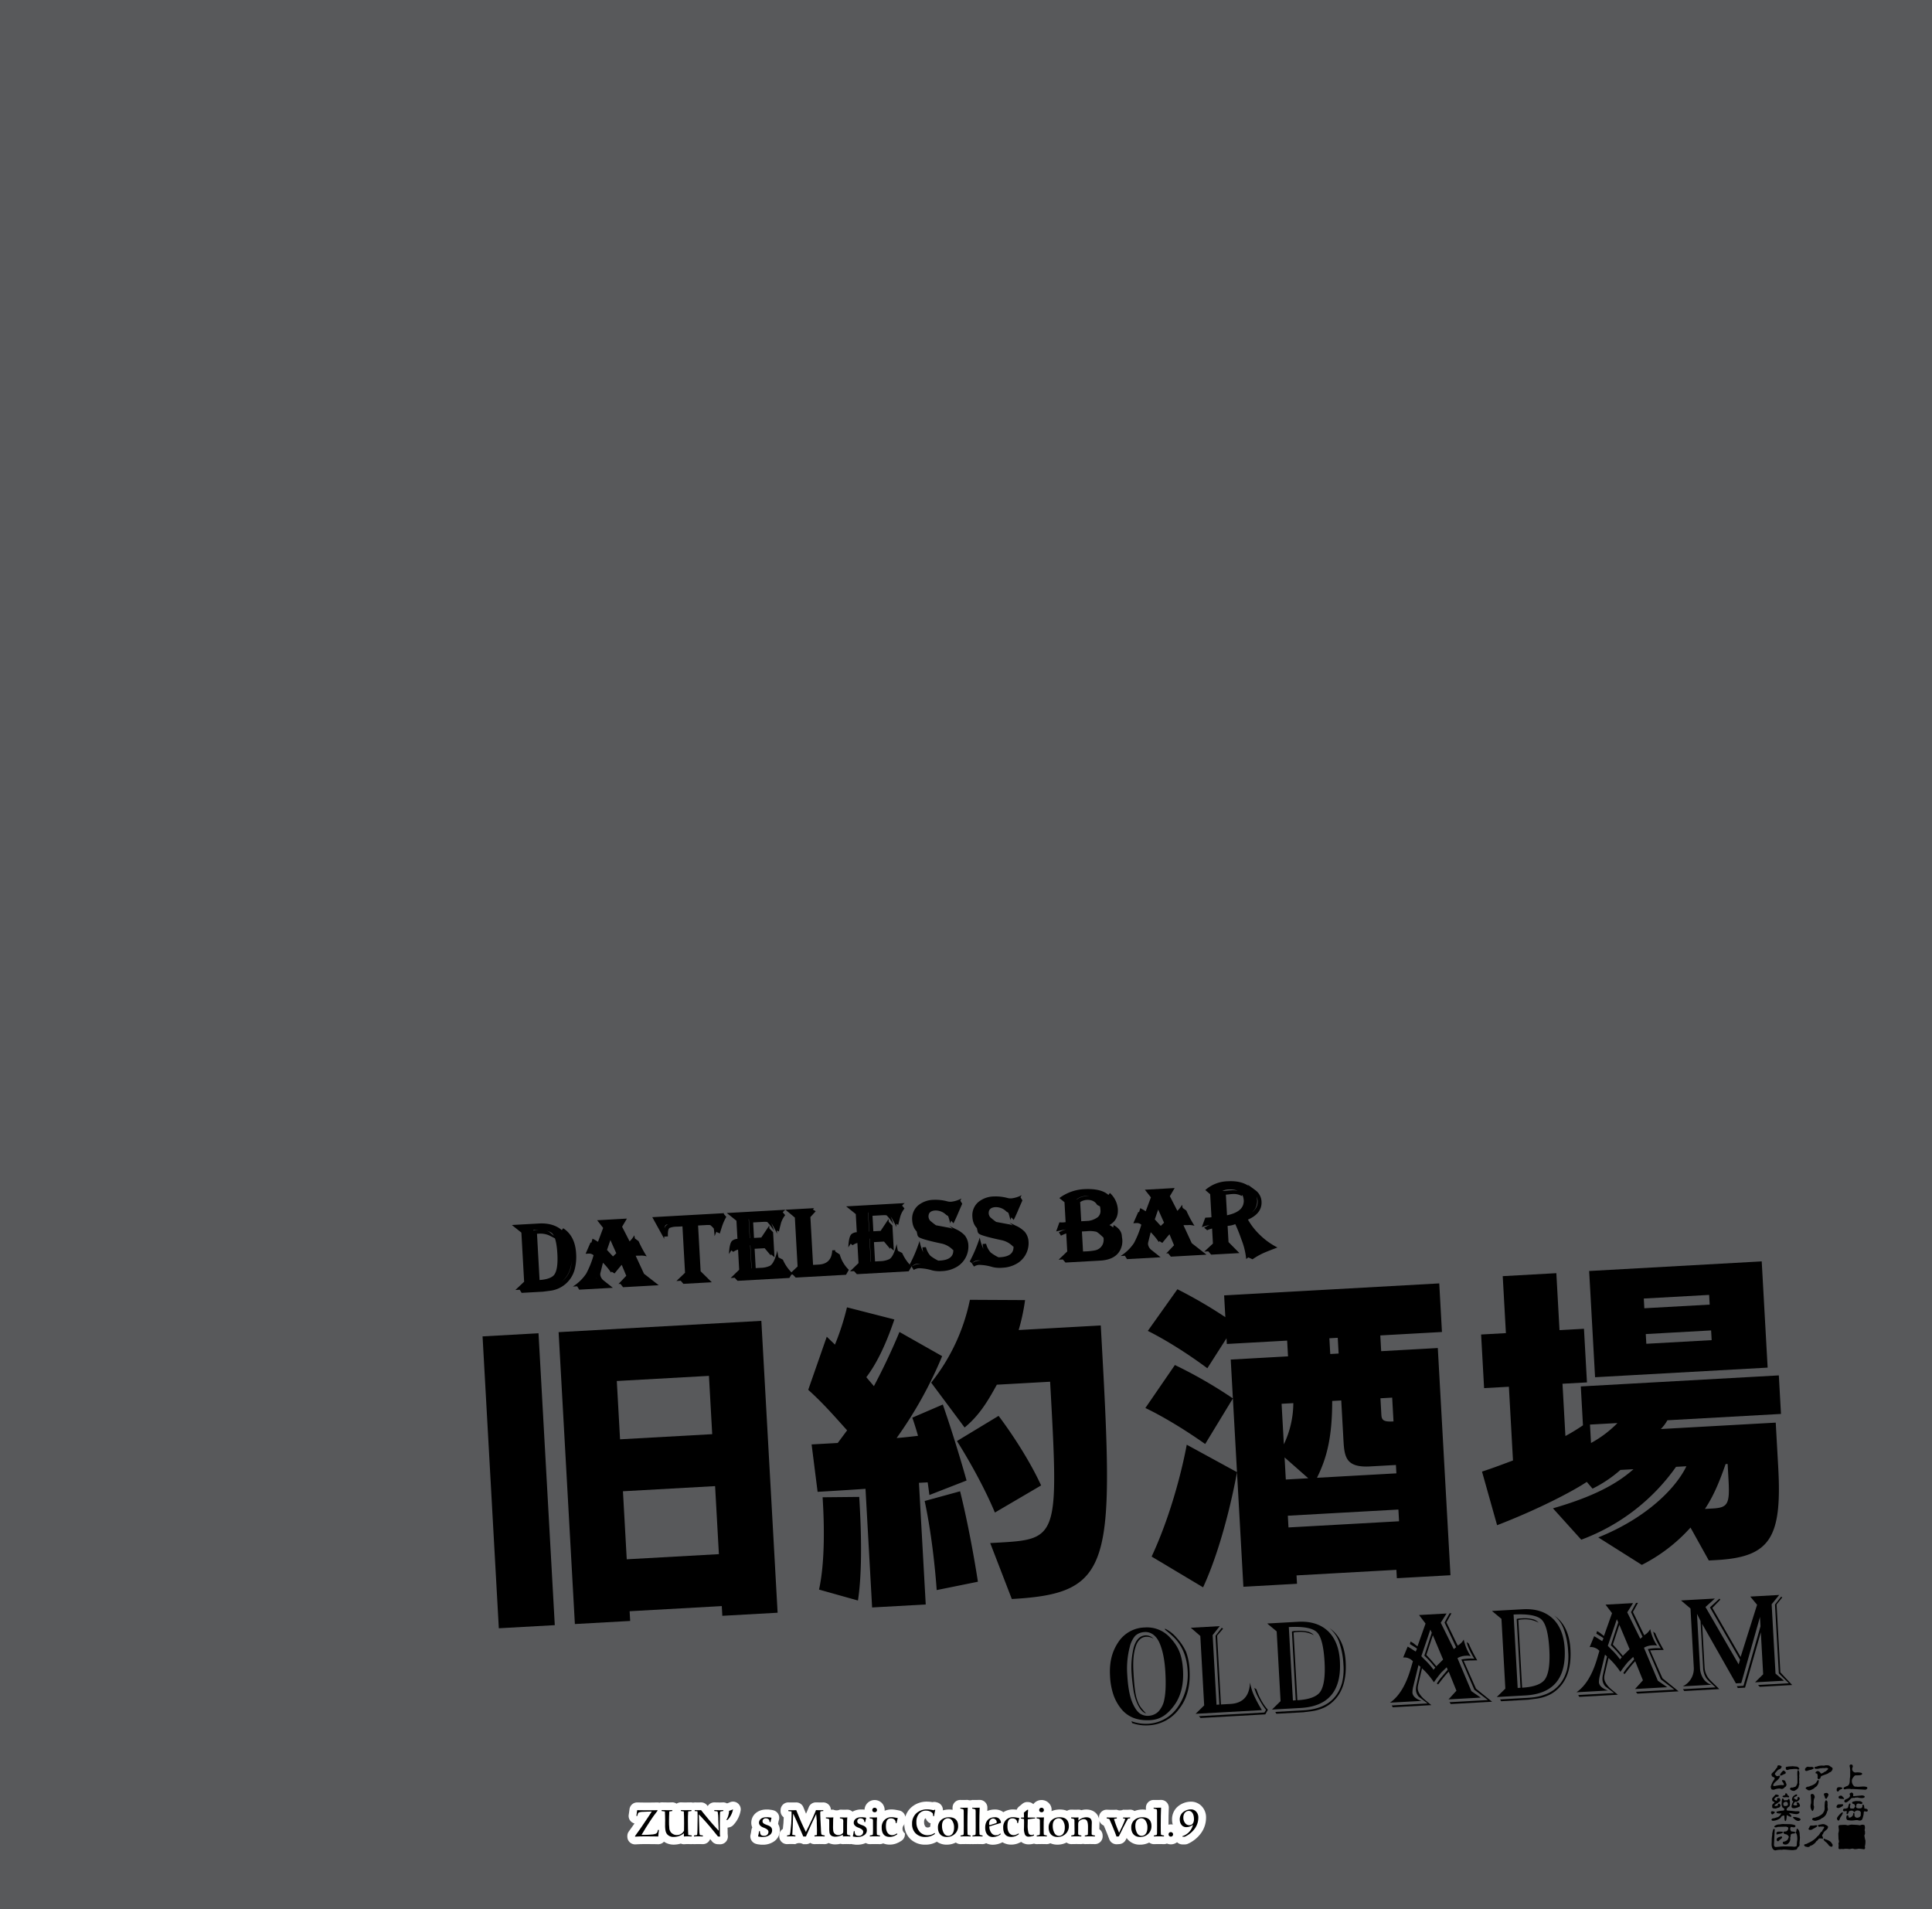 <svg xmlns="http://www.w3.org/2000/svg" width="1000" height="988" viewBox="0 0 1000 988"><g id="Artboard"><rect id="Tint" width="1000" height="988" fill="#58595b"/></g><g id="Outline"><g id="ZUN_s_Music_Collection_vol.9" data-name="ZUN’ s Music Collection vol.9"><path id="ZUN_" data-name="ZUN’" d="M381.847,933.265a4,4,0,0,0-3.985-.528l-.894.373-.677.235a3.98,3.98,0,0,0-1.932-.517l-.119,0-1.347.04h-.807l-2.3-.041h-.072a3.995,3.995,0,0,0-3.4,1.9l-.31-.39a4,4,0,0,0-3.13-1.51l-.114,0-.7.02h-1.553l-.833-.021h-.1a3.721,3.721,0,0,1-1.7-.02h-.06l-2.784.042h-.966l-1.522-.041h-.107a4,4,0,0,0-2.236.683,4,4,0,0,0-2.236-.683h-.109l-1.478.041h-.985l-2.678-.042h-.251a3.956,3.956,0,0,0-1.142.185,4.007,4.007,0,0,0-1-.143h-.057l-2.919.042-2.212.02-2.57-.02-2.7-.042H329.8a4,4,0,0,0-3.966,3.485l-.142,1.1-.269,1.835a4,4,0,0,0,3,4.462l-1.262,1.793-1.7,2.36a4,4,0,0,0-.753,2.336v.336a4,4,0,0,0,4,4c.066,0,.131,0,.2,0l2.5-.123,2.363-.04,5.023.041,1.84.042h.092a3.977,3.977,0,0,0,2.937-1.311,8.89,8.89,0,0,0,5.168,1.521c.1,0,.192,0,.288-.011l.24-.016a12.345,12.345,0,0,0,3.033-.519,4,4,0,0,0,1.6.336c.081,0,.162,0,.243-.008l.943-.057,1.032-.018.573.018h.055l1.134.021h.073a3.971,3.971,0,0,0,.577-.057,4.012,4.012,0,0,0,.58.057l.1,0,.861-.02,1.312-.02,1.389.021.848.019.093,0a4,4,0,0,0,3.76-2.634l.961,1.19a4,4,0,0,0,2.96,1.483l1.113.042c.05,0,.1,0,.151,0a4,4,0,0,0,3.982-4.38l-.084-.882c0-.039-.008-.078-.013-.116a1.31,1.31,0,0,1-.011-.176v-.736l-.021-1.322-.017-1c.035-.006.069,0,.1-.011l.734-.147a4,4,0,0,0,2.181-1.24,14.384,14.384,0,0,0,3.765-7.518A4,4,0,0,0,381.847,933.265Z" fill="#fff"/><path id="s" d="M402.733,943.947c.026-.107.048-.216.065-.326l.132-.842.253-.912a4,4,0,0,0-2.92-4.96l-.525-.126a3.889,3.889,0,0,0-.454-.081l-.524-.064-.759-.1a3.926,3.926,0,0,0-.52-.034h-.776c-4.545,0-7.843,2.909-7.843,6.918a5.728,5.728,0,0,0,.519,2.371,3.983,3.983,0,0,0-.451,1.325l-.191,1.24-.267,1.222a4,4,0,0,0,2.9,4.726l.567.147a3.946,3.946,0,0,0,.609.109l.36.036.737.1a4.087,4.087,0,0,0,.519.034h.567a9.991,9.991,0,0,0,5.837-1.664,6.882,6.882,0,0,0,3.076-5.758A6.452,6.452,0,0,0,402.733,943.947Z" fill="#fff"/><path id="Music_Collection_vol.9" data-name="Music Collection vol.9" d="M622.081,934.9a7.545,7.545,0,0,0-5.678-2.449,10.6,10.6,0,0,0-7.259,2.957,8.646,8.646,0,0,0-2.494,6.292,8.9,8.9,0,0,0,.376,2.6,4.988,4.988,0,0,0-2.222.065l.039-4.627.12-3.926q.009-.132.009-.267a4,4,0,0,0-4-4h-.034l-.1,0-.739.02-1.226.02h-1l-.631-.02-.124,0a4,4,0,0,0-4,4v.462a3.987,3.987,0,0,0,.057.64,11.576,11.576,0,0,0-5.962.612,3.978,3.978,0,0,0-2.246-.7h-.064c-.062,0-.124,0-.186.007l-1.061.055h-1.637l-.564-.018-.132,0a4,4,0,0,1-3.253,0l-.127,0-1.26.04h-2.186l-1.493-.06c-.054,0-.108,0-.162,0a4,4,0,0,0-4,4v.5c0,.045.008.089.01.133-.765-2.924-3.185-4.721-6.6-4.721a9.4,9.4,0,0,0-2.532.353,3.972,3.972,0,0,0-1.491-.289h-.058l-.121,0-1.037.039h-.615l-1.8-.041h-.2a3.966,3.966,0,0,0-2.093.605,9.986,9.986,0,0,0-3.7-.669,10.949,10.949,0,0,0-4.352.843,4.751,4.751,0,0,0-1.22-4c-.075-.089-.154-.174-.236-.256a5.293,5.293,0,0,0-7.95.645,3.96,3.96,0,0,0-2.287-1.053l-.4-.042a3.9,3.9,0,0,0-.418-.022,4,4,0,0,0-2.526.9l-1.8,1.47a3.98,3.98,0,0,0-1.176,1.625,13.281,13.281,0,0,0-1.8-.152,9.326,9.326,0,0,0-5.1,1.423,6.942,6.942,0,0,0-4.478-1.381,9.608,9.608,0,0,0-3.842.763l.045-1.471q.009-.132.009-.267a4,4,0,0,0-4-4h-.034l-.1,0-.739.02-1.226.02h-1l-.631-.02-.124,0a3.624,3.624,0,0,1-2.327-.02h-.034l-.1,0-.739.02-1.226.02h-1l-.63-.02-.124,0a4,4,0,0,0-4,4v.462a3.976,3.976,0,0,0,.057.64,11.121,11.121,0,0,0-1.813-.147,11.566,11.566,0,0,0-3.244.446,3.99,3.99,0,0,0-2.928-4.1l-.462-.126a3.968,3.968,0,0,0-1.963-.036l-.6-.086a14.536,14.536,0,0,0-2.038-.167,11.984,11.984,0,0,0-8.6,3.166,10.664,10.664,0,0,0-2.851,4.657,3.993,3.993,0,0,0-3.16-3.252l-.735-.147-.071-.014-1.05-.189c-.048-.009-.1-.016-.145-.023a13.63,13.63,0,0,0-1.909-.167,9.8,9.8,0,0,0-3.66.676c.009-.125.037-.243.037-.371a5.252,5.252,0,0,0-1.28-3.421c-.073-.086-.15-.17-.23-.25a5.24,5.24,0,0,0-8.909,3.484l-.474-.062a3.937,3.937,0,0,0-.52-.034h-.777a8.885,8.885,0,0,0-4.479,1.132,3.964,3.964,0,0,0-2.673-1.048h-.064c-.047,0-.094,0-.141,0l-.877.037h-.647l-1.845-.041h-.278a4.016,4.016,0,0,1-3.376,0h-.039c-.042,0-.084,0-.125,0l-1.094.038a3.97,3.97,0,0,0-3.978-3.778h-.106l-.724.019h-.686l-2.188-.041h-.076a4,4,0,0,0-3.756,2.627c-.252.688-.788,1.932-1.364,3.244l-1.383-3.368a4,4,0,0,0-3.7-2.481h-.068l-1.184.02h-1.952l-.769-.019h-.1a4,4,0,0,0-4,3.826l-.021.482a4,4,0,0,0,1.626,3.4l-.03.951-.058.9c-.006.086-.009.173-.009.26a12.613,12.613,0,0,1-.1,1.422l-.007.058-.248,2.41a4,4,0,0,0-1.851,3.375v.5a4,4,0,0,0,4,4c.056,0,.111,0,.167,0l.963-.04.95-.018,1,.018,1.1.041c.049,0,.1,0,.148,0a4,4,0,0,1,4.073.042h1.386a4,4,0,0,0,2.246-.691,3.979,3.979,0,0,0,2.182.649h.087l.966-.021,1.532-.02,1.585.021,1.024.02h.078a4,4,0,0,0,2.069-.59c.074.036.142.082.217.114a8.328,8.328,0,0,0,3.218.623c.092,0,.183,0,.275-.009l.923-.064a3.867,3.867,0,0,0,.442-.055l.923-.168c.057-.01.113-.022.168-.034a4,4,0,0,0,1.195.183l.119,0,.693-.021,1.058-.019,1.146.02.694.02.112,0a3.97,3.97,0,0,0,.577-.056l.287.074a3.925,3.925,0,0,0,.609.109l.359.036.737.1a4.115,4.115,0,0,0,.52.034h.567a10.764,10.764,0,0,0,4.4-.872,3.987,3.987,0,0,0,2.046.578h.078l1.05-.021,1.559-.02,1.564.021.911.02h.087a3.98,3.98,0,0,0,1.684-.388,9.03,9.03,0,0,0,3.377.64,10.083,10.083,0,0,0,3.2-.52c.112-.037.222-.08.331-.127l.965-.42a4.019,4.019,0,0,0,.453-.231l.986-.588a4,4,0,0,0,1.953-3.437v-.5a2.936,2.936,0,0,1-.469-4.372l.161-.666c0,.035,0,.069,0,.1a10.647,10.647,0,0,0,3.064,7.807,10.845,10.845,0,0,0,7.8,2.975h.06a11.44,11.44,0,0,0,5.927-1.534,8.517,8.517,0,0,0,5.017,1.534,10.528,10.528,0,0,0,4.8-1.1,3.983,3.983,0,0,0,2.4.824h.079l1.049-.021,1.579-.02,1.544.021.912.02h.087a3.761,3.761,0,0,0,.463-.046,3.95,3.95,0,0,0,.462.046h.078l1.05-.021,1.579-.02,1.543.021.912.02h.087a3.98,3.98,0,0,0,1.851-.476,8.006,8.006,0,0,0,3.525.791,10.877,10.877,0,0,0,4.925-1.284,8.6,8.6,0,0,0,4.524,1.221,10.094,10.094,0,0,0,3.2-.52c.111-.037.221-.08.33-.127l.965-.42a3.866,3.866,0,0,0,.453-.232l.2-.119a6.222,6.222,0,0,0,3.884,1.292c.079,0,.157,0,.235-.007l.714-.042a4.077,4.077,0,0,0,.441-.051l.735-.126c.126-.022.251-.049.375-.083l.277-.075a3.989,3.989,0,0,0,1.381.258h.079l1.049-.021,1.56-.02,1.564.021.911.02h.087a3.985,3.985,0,0,0,1.817-.458,8.907,8.907,0,0,0,3.6.731,10.521,10.521,0,0,0,4.8-1.1,3.983,3.983,0,0,0,2.4.824h.079l1.05-.021,1.558-.02,1.543.021.912.02h.087a3.989,3.989,0,0,1,1.784,0h.078l1.05-.021,1.559-.02,1.564.021.935.02h.085a4,4,0,0,0,4-4.186l-.021-.462a4,4,0,0,0-1.691-3.084l.036-2.024.04-1.209c0-.044,0-.088,0-.132a8.928,8.928,0,0,0-.056-.954A4,4,0,0,0,571.3,944.8l.31.707.668,1.579,1.166,2.907.721,1.913a4,4,0,0,0,3.741,2.591c.094,0,.188,0,.282-.01l1.2-.084a4,4,0,0,0,3.3-2.2l.463-.924a8.144,8.144,0,0,0,6.882,3.428,10.524,10.524,0,0,0,4.8-1.1,3.983,3.983,0,0,0,2.4.824h.079l1.049-.021,1.581-.02,1.542.021.912.02h.087a4,4,0,0,0,1.518-.3,5.323,5.323,0,0,0,2.052.406,5.191,5.191,0,0,0,3.2-1.1,3.981,3.981,0,0,0,2.78,1.143h1.2a4,4,0,0,0,1.692-.375,16.9,16.9,0,0,0,6.7-5.426,13.613,13.613,0,0,0,2.622-8.025A8.308,8.308,0,0,0,622.081,934.9ZM481.493,945.348c-.085.058-.175.106-.256.17a1.649,1.649,0,0,1-1.017.286,1.412,1.412,0,0,1-1.257-.485,3.718,3.718,0,0,1-.643-2.4,2.551,2.551,0,0,1,.423-1.641c.066-.078.138-.164.445-.189a4,4,0,0,0,2.51,2.6A9.941,9.941,0,0,0,481.493,945.348Z" fill="#fff"/></g></g><g id="Text"><path d="M279.9,666.9l-13.141.732,4.527-4.274-1.417-25.422L264.941,634l13.946-.777q7.774-.432,12.279,3.772c2.935,2.683,4.512,6.557,4.791,11.555.371,6.663-1.335,11.587-5.184,14.71C288.109,665.447,284.463,666.64,279.9,666.9Zm4.523,1.171-3.38.436-11.045.615-1.292-2.094,12.155-.677c7.836-.437,12.664-3.739,14.429-9.841a19.512,19.512,0,0,0,.559-6.653c-.3-5.431-1.638-9.378-3.942-11.85a11.249,11.249,0,0,0-1.244-1.231l.866-1.1c4.112,2.681,6.333,7.013,6.674,13.121a25.287,25.287,0,0,1-.828,8.464A15.005,15.005,0,0,1,284.419,668.066Zm-6.827-31.433.926-.052a10.386,10.386,0,0,1,5.682.922,30.132,30.132,0,0,1,4.506,4.2c-2.616-1.4-4.145-2.183-4.653-2.4a11.473,11.473,0,0,0-4.936-.839l-.926.052-.246.013,1.334,23.941c3.761-.272,6.248-1.153,7.469-2.582,1.449-1.752,2.049-5.438,1.743-10.929-.32-5.738-1.26-9.275-2.762-10.678-1.5-1.341-4.686-1.9-9.625-1.691l.017.308A6.945,6.945,0,0,1,277.592,636.633Z" fill="#000000"/><path d="M324.155,660.282,321.8,654.6c-.525.587-1.8,2.081-3.712,4.477l-1.731-1.08a54.431,54.431,0,0,1,4.4-5.506l-.213-.483,1.251.24c-1.059.987-1.768,1.583-2.063,1.848-.642.717-1.792,2.265-3.461,4.525a32.271,32.271,0,0,0-4.184-5.09l-1.264,5.085a3.534,3.534,0,0,0-.123,1.121,4.476,4.476,0,0,0,1.776,3c.713.58,2.332,1.851,4.728,3.758l-17.4.97-1.293-2.094,13.142-.732a14.343,14.343,0,0,1-2.2-1.8,4.247,4.247,0,0,1-.95-2.608,8.582,8.582,0,0,1,.2-2.054l1.5-6.4-.391-.348,1.218-.378c-.573,1.951-1.4,4.969-2.344,9.044-.035.5-.076.871-.066,1.056a2,2,0,0,0,.628,1.264c.456.408,2.417,1.166,5.952,2.392l-18.7,1.042a22.959,22.959,0,0,0,6.93-6.7,47.848,47.848,0,0,0,3.8-9.5,3.443,3.443,0,0,0-2.585-.845l-1.542.086,2.579-5.9c.765.391,1.848.949,3.193,1.741l.11-.253.105.8a5.777,5.777,0,0,0-3.125-1.683l.726-2.516a21.966,21.966,0,0,1,2.749,1.579l.065.059,2.692-7.206-3.128-3.973,13.634-.76-2.854,4.306,4.445,8.665.179-.134-.2.878-4.681-9.581,2.37-4.093,2.529-.14L322,634.9l3.888,7.582a13.281,13.281,0,0,0,2.423-3.168,23.821,23.821,0,0,0,1.388,4.936,31.158,31.158,0,0,0,2.669,4.555,12.174,12.174,0,0,0-3.569-.729,7.59,7.59,0,0,0-2.386.5l5.038,11.541,5.332,3.479-16.66.928Zm-12.467-12.675,2.978-8.768-.422-.906,1.419-.079-3.43,9.537q1.373,1.317,3.94,4.05l.057-.064-.009.929-1.453-1.653A31.683,31.683,0,0,0,311.688,647.607Zm2.5-.7c.723.765,1.714,1.886,3.1,3.356l1.7-1.642-3.042-6.825Zm6.654,17.207,14.377-.8-3.806-2.757L325.9,648.177a32.68,32.68,0,0,1,3.75-.456l.987-.056a20.408,20.408,0,0,1-2.562-7.1l2.451,1.784a59.872,59.872,0,0,0,4.214,7.873,9.9,9.9,0,0,0-2.808-.4,13.919,13.919,0,0,1-1.792.038l-1.111.063,4.293,9.292,7.635,5.948L322.5,666.19Z" fill="#000000"/><path d="M344.722,633.944c-.841.48-1.137,2.91-.9,7.23l-6.2-11.229,37.144-2.07-4.907,11.909c-.241-4.319-.868-6.7-1.82-7.139-.7-.333-2.562-.415-5.524-.249l-3.023.168,1.44,25.852,4.356,3.719-15.179.845,4.465-4.271-1.338-24-2.838.158a9.723,9.723,0,0,0-3.8.646c-.717.472-1,1.973-.87,4.38l-2.222.124c-.2-3.578.548-5.724,2.3-6.441A2.685,2.685,0,0,0,344.722,633.944Zm20.615.089-4.011.224,1.32,23.693,5.765,5.682-14.685.818-1.787-2.066,11.662-.65-2.938-2.745-1.485-26.656,4.38-.244a19.238,19.238,0,0,1,4.027.085,2.407,2.407,0,0,1,1.547,1.091,24.822,24.822,0,0,1,2.373,4.819c-2.315-2.657-3.627-4.007-4-4.049A15.827,15.827,0,0,0,365.337,634.033Zm7.237,4.362-1.91-.945a32.381,32.381,0,0,1,3.945-9.2l1.323,1.535a27.831,27.831,0,0,0-1.881,4C373.623,634.994,373.15,636.507,372.574,638.4Z" fill="#000000"/><path d="M379.544,647.909l-1.619-1.27a14.026,14.026,0,0,1,3.122-1.722,4.329,4.329,0,0,1,.861-.109l-.024-.432.72.7a4,4,0,0,0-.805-.016,3.773,3.773,0,0,0-2.716,1.264c-.174.2-.743,1.094-1.769,2.7.155-3.908.768-6.231,1.779-6.968a4.86,4.86,0,0,1,2.612-.889l-.522-9.378-4.99-3.993,30.3-1.689a13.918,13.918,0,0,0-3.963,5.543,24.417,24.417,0,0,0-.3,6.887c-1.9-4.041-3.391-6.433-4.477-7.054s-3.514-.855-7.277-.645l-2.962.165.547,9.809.123-.006-.561-10.058,5.307-.3a20.017,20.017,0,0,1,4.089.082,2.522,2.522,0,0,1,1.549,1.151,27.415,27.415,0,0,1,2.088,5.269c-2.084-2.978-3.345-4.517-3.718-4.559a16.324,16.324,0,0,0-2.167,0l-4.937.275.447,8.02,3.765-.209,4.112-6.171.866,15.549-4.772-5.676-5.985.334.664,11.908.123-.007-.671-12.031,6.972-.389,1.718,1.946-6.479.362.557,10,2.531-.141a11.879,11.879,0,0,0,4.77-1.009c1.506-.764,2.843-3.439,3.895-7.892a27.079,27.079,0,0,0,1.752,7.021,53.4,53.4,0,0,0,4.141,5.463l-30.049,1.675,4.405-4.268-.581-10.427A8.02,8.02,0,0,0,379.544,647.909Zm2.2,14.981-1.91-2.06,27.458-1.53.112-.193a15.8,15.8,0,0,1-4.488-8.353l2.292,1.173a21.6,21.6,0,0,0,4.847,6.97l-1.471,2.5Zm16.107-27.512,2.3,2.348.722,12.957-2.272-1.916Zm5.309,1.993-1.72-.893a11.269,11.269,0,0,1,1.027-4.886,16.938,16.938,0,0,1,2.607-4.292l1.327,1.6a12.517,12.517,0,0,0-2.077,3.83C404.166,633.292,403.759,634.862,403.156,637.371Z" fill="#000000"/><path d="M412.83,655.463l-1.41-25.3-4.869-4.061,14.808-.826-3.652,4.412,1.4,25.051.37-.02-.7.782-1.451-26.039,3.074-3.7,1.8,1.138-2.741,3,1.379,24.743,2.961-.166c4.443-.247,6.78-2.728,6.954-7.38l1.481-.082c.45,2.511,2.14,6.192,5.137,11.1l-29.061,1.62Zm-.979,5.748-1.971-2.056,26.778-1.493.11-.254a23.987,23.987,0,0,1-4.76-9.885l2.634,1.709a17.818,17.818,0,0,0,4.713,7.97l-1.466,2.558Z" fill="#000000"/><path d="M441.309,644.467l-1.62-1.271a14.034,14.034,0,0,1,3.123-1.721,4.478,4.478,0,0,1,.86-.111l-.025-.431.72.7a4.084,4.084,0,0,0-.8-.018,3.78,3.78,0,0,0-2.715,1.266c-.175.2-.744,1.094-1.769,2.7.154-3.908.767-6.231,1.778-6.969a4.863,4.863,0,0,1,2.612-.889l-.523-9.378-4.987-3.992,30.3-1.69a13.9,13.9,0,0,0-3.962,5.544,24.335,24.335,0,0,0-.3,6.887c-1.9-4.041-3.391-6.434-4.477-7.054s-3.514-.855-7.278-.645l-2.963.165.547,9.809.124-.007-.56-10.057,5.306-.3a19.959,19.959,0,0,1,4.089.081,2.534,2.534,0,0,1,1.55,1.151,27.433,27.433,0,0,1,2.088,5.27c-2.084-2.979-3.346-4.518-3.719-4.56a16.686,16.686,0,0,0-2.167,0l-4.936.276.447,8.02,3.764-.21,4.113-6.171.866,15.55-4.773-5.677-5.986.334.664,11.908.124-.006-.671-12.032,6.973-.388,1.718,1.946-6.48.361.558,10,2.53-.14a11.893,11.893,0,0,0,4.771-1.009c1.506-.765,2.842-3.439,3.892-7.893a27.183,27.183,0,0,0,1.754,7.022,53.774,53.774,0,0,0,4.142,5.463l-30.049,1.675,4.4-4.269-.581-10.428A8.068,8.068,0,0,0,441.309,644.467Zm2.195,14.979-1.909-2.059,27.458-1.531.111-.192a15.782,15.782,0,0,1-4.487-8.352l2.292,1.171a21.619,21.619,0,0,0,4.845,6.972l-1.469,2.5Zm16.106-27.51,2.3,2.346.723,12.957-2.274-1.915Zm5.311,1.993-1.721-.894a11.287,11.287,0,0,1,1.028-4.886,16.9,16.9,0,0,1,2.607-4.292l1.327,1.6a12.511,12.511,0,0,0-2.077,3.829C465.931,629.849,465.523,631.42,464.921,633.929Z" fill="#000000"/><path d="M487.12,655.777a38.174,38.174,0,0,1-9.17-1.283,11.547,11.547,0,0,0-2.933-.456,4.315,4.315,0,0,0-3.071,1.534l-1.17-.987a73.209,73.209,0,0,0,5.191-12.358,22.044,22.044,0,0,0,2.291,6.679,8.534,8.534,0,0,0,6.134,3.434,8.824,8.824,0,0,0,2.17.065c4.75-.264,7.06-2.126,6.864-5.643a4.813,4.813,0,0,0-3.6-4.566q-6.277-1.043-9.193-1.717c-5.389-1.184-8.218-4.182-8.483-8.934a9.05,9.05,0,0,1,3.039-7.658,13.012,13.012,0,0,1,8.07-2.926,23.615,23.615,0,0,1,7.226.836,6.069,6.069,0,0,0,2.05.133,14.6,14.6,0,0,0,5.107-1.646,96.6,96.6,0,0,0-5.843,12.89,25.051,25.051,0,0,0-1.444-4.809,6.555,6.555,0,0,0-3.53-3.394,7,7,0,0,0-3.059-.449c-3.27.182-5.446,2.223-5.271,5.371l.034.616a3.893,3.893,0,0,1,.161.672c.321,1.281,1.855,2.187,4.674,2.771,1.624.282,4.127.762,7.442,1.381a9.479,9.479,0,0,1,5.879,3.324,10.491,10.491,0,0,1,2.326,6.185,10.119,10.119,0,0,1-.17,2.484C497.59,652.6,493.723,655.409,487.12,655.777Zm8.282-.214a16.1,16.1,0,0,1-7.671,2.286,16.621,16.621,0,0,1-4.655-.236l-.628-.151a25.478,25.478,0,0,0-6.869-1.1,5.776,5.776,0,0,0-2.612.887l-1.083-1.672a6.713,6.713,0,0,1,3.822-1.389,15.134,15.134,0,0,1,3.983.4l6.064,1.087c7.466-.417,11.765-3.256,13.018-8.525a7.542,7.542,0,0,0,.167-1.433l.007-.991a6.959,6.959,0,0,0-1.334-3.949,44.167,44.167,0,0,0-6.23-6.275c1.272.61,2.547,1.281,3.881,1.887a14.578,14.578,0,0,1,4,2.873,8.724,8.724,0,0,1,1.958,5.151,12.267,12.267,0,0,1-5.816,11.155ZM487,643.53c-6.952-1.469-10.791-2.617-11.577-3.379a2.124,2.124,0,0,1-.548-.959l-.583-2.69,2.2,1.672a3.279,3.279,0,0,0,.978.875l1.265.485a26.45,26.45,0,0,0,2.7.594l7.317,1.387c2.575.661,4.31,1.8,5.081,3.429l-.5,2.072A11.5,11.5,0,0,0,487,643.53Zm-9.543,2.018,1.789-.1a10.851,10.851,0,0,0,2.357,4.511,22.759,22.759,0,0,0,4.546,2.717l-2.122.8C479.884,652.53,477.7,649.929,477.452,645.548Zm6.674-19.064q-3.7.205-3.526,3.353a3.442,3.442,0,0,0,.85,1.934,36.572,36.572,0,0,0,4.905,3.625,35.05,35.05,0,0,1-5.281-1.5,4.672,4.672,0,0,1-2.829-4.114,4.785,4.785,0,0,1,2.348-4.525,6.274,6.274,0,0,1,3.223-.985,8.246,8.246,0,0,1,5.538,1.611,9.524,9.524,0,0,1,2.589,4.25l-2.181-1.364A7.773,7.773,0,0,0,484.126,626.484Zm9.408,6.655-1.518-1.71c1.03-2.6,1.74-4.306,2.12-5.255a25.471,25.471,0,0,1,2.82-4.924l1.087,1.734c-.547,1.269-1.374,3.111-2.412,5.582C494.755,630.6,494.034,632.121,493.534,633.139Z" fill="#000000"/><path d="M518.28,654.041a38.287,38.287,0,0,1-9.169-1.284,11.443,11.443,0,0,0-2.934-.455,4.312,4.312,0,0,0-3.071,1.533l-1.169-.986a73.406,73.406,0,0,0,5.191-12.36,22.023,22.023,0,0,0,2.291,6.681,8.539,8.539,0,0,0,6.133,3.434,8.939,8.939,0,0,0,2.171.065c4.75-.265,7.06-2.127,6.864-5.645a4.815,4.815,0,0,0-3.6-4.565q-6.279-1.042-9.194-1.716c-5.388-1.184-8.217-4.183-8.482-8.935a9.049,9.049,0,0,1,3.039-7.659,13.014,13.014,0,0,1,8.069-2.924,23.579,23.579,0,0,1,7.226.835,6.1,6.1,0,0,0,2.051.133,14.559,14.559,0,0,0,5.107-1.646,96.305,96.305,0,0,0-5.843,12.891,25.115,25.115,0,0,0-1.443-4.81,6.563,6.563,0,0,0-3.532-3.394,7.009,7.009,0,0,0-3.058-.449c-3.271.183-5.446,2.223-5.271,5.37l.034.616a3.958,3.958,0,0,1,.161.672c.32,1.283,1.855,2.188,4.673,2.773,1.625.281,4.128.762,7.443,1.381a9.479,9.479,0,0,1,5.88,3.324,10.484,10.484,0,0,1,2.325,6.183A10.04,10.04,0,0,1,530,645.59C528.751,650.859,524.884,653.673,518.28,654.041Zm8.282-.214a16.094,16.094,0,0,1-7.669,2.284,16.64,16.64,0,0,1-4.656-.234l-.628-.151a25.5,25.5,0,0,0-6.869-1.1,5.786,5.786,0,0,0-2.612.888l-1.083-1.672a6.713,6.713,0,0,1,3.821-1.39,15.144,15.144,0,0,1,3.984.4l6.064,1.086c7.466-.416,11.765-3.256,13.018-8.526a7.6,7.6,0,0,0,.168-1.432l.006-.991a6.961,6.961,0,0,0-1.335-3.949,44.1,44.1,0,0,0-6.229-6.274c1.272.609,2.547,1.281,3.881,1.886a14.556,14.556,0,0,1,4,2.874,8.708,8.708,0,0,1,1.957,5.15,12.263,12.263,0,0,1-5.816,11.156Zm-8.407-12.033c-6.952-1.47-10.791-2.617-11.576-3.379a2.131,2.131,0,0,1-.549-.959l-.583-2.69,2.2,1.672a3.281,3.281,0,0,0,.976.874l1.265.486a27.519,27.519,0,0,0,2.695.593l7.318,1.386c2.576.662,4.31,1.8,5.081,3.431l-.5,2.07A11.5,11.5,0,0,0,518.155,641.794Zm-9.542,2.017,1.789-.1a10.821,10.821,0,0,0,2.357,4.511,22.721,22.721,0,0,0,4.546,2.716l-2.122.8C511.045,650.793,508.857,648.191,508.613,643.811Zm6.674-19.064q-3.7.207-3.527,3.353a3.436,3.436,0,0,0,.85,1.933,36.262,36.262,0,0,0,4.907,3.626,34.94,34.94,0,0,1-5.283-1.5,4.67,4.67,0,0,1-2.829-4.113,4.787,4.787,0,0,1,2.348-4.525,6.262,6.262,0,0,1,3.225-.984,8.244,8.244,0,0,1,5.537,1.61,9.524,9.524,0,0,1,2.589,4.25l-2.181-1.364A7.774,7.774,0,0,0,515.287,624.747Zm9.407,6.655-1.518-1.71c1.031-2.6,1.74-4.306,2.121-5.254a25.392,25.392,0,0,1,2.82-4.925l1.086,1.734c-.547,1.269-1.373,3.11-2.412,5.582C525.915,628.858,525.194,630.384,524.694,631.4Z" fill="#000000"/><path d="M550.981,622.2l-2.657-2.141a23.47,23.47,0,0,1,12.555-4.6c10-.558,15.184,2.557,15.559,9.283l.041.74c.217,3.887-1.919,6.667-6.344,8.338l-.2-1.413q.375.072.935.134a2.772,2.772,0,0,0,.635.273,5.955,5.955,0,0,0,2.883-1.583,6.566,6.566,0,0,0,1.939-5.183l-.069-1.235a3.138,3.138,0,0,1-.161-.671,12.373,12.373,0,0,0-2.592-5.425l.979-1.293A12.576,12.576,0,0,1,578.6,625.8q.315,5.646-4.37,8.228a8.168,8.168,0,0,1,4.726,7.04,8.393,8.393,0,0,1-2.474,6.7,10.131,10.131,0,0,1-6.889,2.983l-21.658,1.207,4.466-4.271-.519-9.318a22.928,22.928,0,0,0-2.723,1.143l-1.086-1.735a18.335,18.335,0,0,1,3.692-1.5c-.614.1-2.328.438-5.08,1.024l1.658-4.671c.806.017,1.241.055,1.427.044a10.719,10.719,0,0,0,1.786-.161Zm18.458,30.228-17.955,1-1.787-2.067,20.733-1.156a23.957,23.957,0,0,0,3.18-.672,8.639,8.639,0,0,0,2.819-1.642c1.589-1.451,2.312-4.03,2.1-7.793a5.636,5.636,0,0,0-2.459-4.133l.326-1.938c2.746,1.519,4.152,3.421,4.279,5.7.024.432.207,1.474.223,1.783a10.09,10.09,0,0,1-1.171,5.636C577.931,650.407,574.5,652.146,569.439,652.428ZM562.2,619.1a7.482,7.482,0,0,1,5.34,1.435,15.3,15.3,0,0,1,3.289,4.582l-2.931-1.508c-1.093-1.857-2.938-2.745-5.467-2.6a7.213,7.213,0,0,0-3.342,1.115l.554,9.935,3.949-.221c.428-.085.731-.165.917-.175a10.983,10.983,0,0,0,3.739-1.757,4.3,4.3,0,0,0,1.341-3.725c-.2-3.517-1.685-5.786-4.527-6.8A8.558,8.558,0,0,0,561.82,619a8.339,8.339,0,0,0-4.548,1.678l.007.123A8.411,8.411,0,0,1,562.2,619.1Zm7.36,17.662a8.334,8.334,0,0,0-4.09-1.2,4.519,4.519,0,0,0-1.238.008c-.555.03-1.854.041-2.163.059l-3.948.22.667,11.969.432-.023-.7.782-.729-13.082,4.813-.269a14.2,14.2,0,0,1,4.724.357,6.77,6.77,0,0,1,3.02,2,54.533,54.533,0,0,1,5.048,7.269c-4.341-4.585-7.015-7.036-7.961-7.354a14.463,14.463,0,0,0-4.844-.288l-2.592.144.578,10.367.987-.055a30.644,30.644,0,0,0,5.169-.536,5.535,5.535,0,0,0,3.979-3.006,5.766,5.766,0,0,0,.524-2.815,3.093,3.093,0,0,0-.109-.861A4.7,4.7,0,0,0,569.557,636.762Z" fill="#000000"/><path d="M607.681,644.479l-2.36-5.687c-.524.587-1.8,2.081-3.712,4.478l-1.731-1.081a54.224,54.224,0,0,1,4.4-5.5l-.214-.484,1.251.24c-1.058.988-1.768,1.584-2.063,1.848-.642.717-1.792,2.266-3.461,4.525a32.212,32.212,0,0,0-4.184-5.089l-1.263,5.085a3.477,3.477,0,0,0-.123,1.121,4.468,4.468,0,0,0,1.776,3c.713.58,2.331,1.851,4.728,3.759l-17.4.969-1.293-2.093,13.143-.733a14.343,14.343,0,0,1-2.205-1.8,4.232,4.232,0,0,1-.949-2.608,8.527,8.527,0,0,1,.194-2.054l1.5-6.4-.392-.348,1.218-.379c-.572,1.951-1.394,4.969-2.344,9.044-.035.5-.075.871-.064,1.057a1.992,1.992,0,0,0,.628,1.263c.455.409,2.416,1.166,5.95,2.392l-18.7,1.042a22.993,22.993,0,0,0,6.93-6.7,47.838,47.838,0,0,0,3.8-9.5,3.442,3.442,0,0,0-2.585-.846l-1.543.086,2.58-5.9c.765.39,1.849.949,3.193,1.741l.11-.254.1.8a5.774,5.774,0,0,0-3.125-1.684l.727-2.516a22.038,22.038,0,0,1,2.749,1.579l.065.059,2.693-7.206-3.13-3.973,13.637-.759-2.857,4.3,4.446,8.665.178-.133-.2.877-4.681-9.581,2.372-4.092,2.53-.141-2.489,4.224,3.889,7.582a13.277,13.277,0,0,0,2.422-3.168,23.744,23.744,0,0,0,1.39,4.935A30.786,30.786,0,0,0,615.892,633a12.184,12.184,0,0,0-3.57-.729,7.578,7.578,0,0,0-2.385.5l5.038,11.541,5.332,3.479-16.66.929ZM595.215,631.8l2.976-8.769-.42-.906,1.417-.079-3.428,9.537q1.371,1.317,3.939,4.051l.058-.065-.01.929-1.454-1.652A31.455,31.455,0,0,0,595.215,631.8Zm2.5-.7c.724.765,1.715,1.886,3.1,3.356l1.7-1.642L599.47,626Zm6.654,17.207,14.378-.8-3.806-2.758-5.518-12.382a33.193,33.193,0,0,1,3.75-.456l.987-.056a20.408,20.408,0,0,1-2.561-7.1l2.451,1.783a59.56,59.56,0,0,0,4.214,7.873,9.851,9.851,0,0,0-2.808-.4,14.119,14.119,0,0,1-1.793.038l-1.11.062,4.293,9.292,7.636,5.948-18.45,1.029Z" fill="#000000"/><path d="M622.073,635.072l1.772-4.863,1.913-.106a7.77,7.77,0,0,0,1.293-.134l-.664-11.909-2.533-2.149a18.1,18.1,0,0,1,11.691-4.552c5.367-.3,9.461.958,12.338,3.707a9.181,9.181,0,0,1,2.822,6.218,8.024,8.024,0,0,1-1.229,4.587,13.628,13.628,0,0,1-6.5,4.447A36.382,36.382,0,0,0,649.34,639a37.346,37.346,0,0,0,8.105,6.6,31.22,31.22,0,0,0-12.415,6.014,37.36,37.36,0,0,0-2.484-10.136,84.527,84.527,0,0,0-3.164-7.931,12.036,12.036,0,0,1-3.974.9l.468,8.392,5.641,5.689-14.624.816-1.787-2.067,11.724-.653-2.942-2.809-.626-11.229q1.754-.189,5.152-.844l-.271-.417.884.32a39.975,39.975,0,0,1-5.439,1.233l.578,10.366L638.7,646.9l-15.364.856,4.474-4.148-.434-7.774a12.614,12.614,0,0,0-2.551.885l-1.56-1.337c1.142-.62,2.044-1.105,2.709-1.388l.244-.077C625.665,634.007,624.326,634.391,622.073,635.072Zm12.814-18.848c.984-.117,1.725-.159,2.218-.186,2.838-.158,4.974.4,6.473,1.744l-.927,1.165a8.418,8.418,0,0,0-4.88-.965c-.432.024-.926.051-1.6.151-.859.109-1.414.14-1.661.154l.595,10.675c5.2-1.1,8.054-3.172,8.561-6.295a5.375,5.375,0,0,0,.113-1.306c-.226-4.072-2.871-5.967-7.871-5.751a7.77,7.77,0,0,0-3.236.8C633.1,616.385,633.842,616.344,634.887,616.224Zm13.43,35.522-2.22-.991a47.478,47.478,0,0,1,10.156-5.455,40.52,40.52,0,0,1-13.48-15.279c5.653-1.863,8.406-4.678,8.189-8.566a7.379,7.379,0,0,0-1.842-4.167l-3.393-4.268c2.773,2.012,4.449,3.218,4.908,3.688a7.7,7.7,0,0,1,2.329,5.131c.23,4.134-2.135,7.237-7.029,9.366a34.153,34.153,0,0,0,5.805,7.538,36.566,36.566,0,0,0,9.483,6.9c-3.7,1.382-6,2.315-6.965,2.74A35.234,35.234,0,0,0,648.317,651.746Z" fill="#000000"/><path d="M258.192,842.707l-8.42-151.063,28.964-1.615,8.42,151.064Zm115.682-6.448-.28-5.03-47.7,2.659.282,5.03-28.618,1.6-8.419-151.064L394.071,683.6l8.42,151.063Zm-6.922-124.181-47.694,2.659,1.681,30.178,47.7-2.659Zm3.181,57.061L322.438,771.8l1.962,35.208,47.7-2.659Z" fill="#000000"/><path d="M451.405,831.938l-3.422-61.4c-13.691.938-24.792,1.557-24.792,1.557l-3.107-24.533,13.528-.753,4.856-6.534c-5.561-6.127-12.076-13.768-20.132-20.972l9.6-27.5c1.473,1.484,2.939,2.795,4.23,4.114a131.833,131.833,0,0,0,6.23-19.31l24.533,6.287c-4.93,14.542-9.815,23.686-14.515,29.862.935,1.167,2.979,3.489,3.913,4.655,8.188-15.419,13.225-28.053,13.225-28.053l22.1,12.514a210.979,210.979,0,0,1-23.56,42.371c2.429-.136,8.479-.82,11.071-1.139-.656-2.4-2.14-7.188-2.96-9.4l15.8-6.8c7.26,21,12.283,39.33,12.283,39.33l-19.241,7.509s-.328-2.765-.888-6.561l-4.509.252,3.509,62.958Zm-27.482-9.255c3.341-14.974,2.509-36.154,2.055-44.3l-.194-3.468,18.953-.187.289,5.2c.562,10.059,1.481,32.8-.954,48.42Zm60.906.259s-1.527-24.272-6.223-46.105l18.335-5.024c5.6,22.479,9.22,46.808,9.22,46.808Zm27.7-24.335,5.2-.29c30.179-1.681,30.236-3.772,25.809-83.207l-27.576,1.537c-4.268,7.719-8.7,15.621-16.685,22.156l-17.3-23.219a101.4,101.4,0,0,0,20.053-42.872l28.54.149a104.268,104.268,0,0,1-3.311,15.494l42.493-2.368.328,5.9c6.593,118.284,6.008,132.757-46.371,135.677Zm2.426-15.794c-7.827-18.7-19.634-37-19.634-37l21.542-13.032s13.5,17.515,22.014,36Z" fill="#000000"/><path d="M623.8,747.345c-18.291-12.9-30.962-18.629-30.962-18.629l15.287-22.252a235.145,235.145,0,0,1,30.017,17.291Zm99.21,69.455-.242-4.336-51.685,2.88.242,4.336-27.75,1.547-6.555-117.591,29.659-1.653-.454-8.151-31.218,1.739-.164-2.948-9.923,15.516C607.5,695.191,594.1,688.806,594.1,688.806l15.326-21.558A242.071,242.071,0,0,1,634.236,681.7l-.628-11.273,111.346-6.206,1.4,25.148-31.912,1.78.454,8.151,29.311-1.634,6.555,117.591ZM596.082,805.606c13.051-28.042,18.171-57.9,18.171-57.9l26.018,14.207s-5.909,34.429-17.553,59.609Zm67.271-79.08,1.169,20.986a50.122,50.122,0,0,0,4.9-21.324Zm1.546,27.749.638,11.448,11.62-.648Zm58.916,26.988-57.234,3.19.339,6.071,57.234-3.19ZM722.53,758.2l-13.354.744c-12.488.7-13.318-4.824-13.8-13.5l-1.15-20.638-4.683.26c-.007,18.616-2.712,29.379-7.875,39.757l41.1-2.291Zm-30.113-65.824-4.336.241.454,8.152,4.336-.242Zm28.17,30.964-6.07.339.473,8.5c.164,2.948,1.254,3.757,6.283,3.476Z" fill="#000000"/><path d="M884.479,807.626,875,790.582a86,86,0,0,1-25.193,19.323l-22.54-14.226c24.674-9.9,40-25.195,45.617-36.817l-5.377.3a104.426,104.426,0,0,1-49.047,37.7l-14.649-16.233c20.205-5.823,32.72-12.262,41.669-20.242l-6.763.377a65.193,65.193,0,0,1-14.422,9.677l-2.979-3.488c-7.38,4.935-25.3,14.284-46.419,22.42l-7.81-27.748c5.809-1.89,11.09-3.924,16.033-5.766L781,717.707l-12.835.716-1.546-27.75,12.835-.716-1.643-29.484,27.749-1.547L807.2,688.41l12.661-.7,1.546,27.75-12.661.7,1.508,27.056a102.184,102.184,0,0,0,9.086-5.551l-1.121-20.119,102.5-5.713,1.112,19.945-58.8,3.277a19.7,19.7,0,0,1-3.4,4.539l59.488-3.316,1.276,22.894c2.039,36.6-4.008,46.675-31.932,48.231Zm-58.872-94.842-3.064-54.979,89.319-4.978,3.065,54.98Zm-2.634,24.5.531,9.539A58.275,58.275,0,0,0,837.193,736.5Zm61.673-67.112-33.82,1.885.28,5.029,33.82-1.885Zm1.024,18.384-33.819,1.884.28,5.031,33.819-1.885Zm.788,92.164c7.805-.436,8.922-2.238,8.235-14.552l-.473-8.5-1.041.057c-2.253,6.39-5.567,15.622-10.711,23.214Z" fill="#000000"/><path d="M580.433,884.525a24,24,0,0,1-4.105-7.328,35.324,35.324,0,0,1-1.77-9.674c-.37-6.631.715-12.194,4.123-17.394a16.831,16.831,0,0,1,13.771-7.831,16.086,16.086,0,0,1,13.188,5.261c4.188,4.447,6.246,8.932,6.684,16.793.41,7.368-1.062,13.363-4.414,18.067-3.661,5.05-7.381,7.557-12.621,7.849C588.821,890.628,583.868,888.687,580.433,884.525Zm19.128,1.317a12.406,12.406,0,0,0,3.094-6.334c.715-3.406.864-8.1.531-14.072s-1.267-10.935-2.877-14.789c-1.807-4.415-5.038-6.37-8.216-5.947a7.381,7.381,0,0,0-4.571,1.98,13.4,13.4,0,0,0-2.728,5.572,44.419,44.419,0,0,0-1.33,14.446c.342,6.142,1.184,10.94,2.609,14.392,1.228,2.889,2.566,4.785,4.017,5.772a7.075,7.075,0,0,0,4.417,1.15A7.876,7.876,0,0,0,599.561,885.842Zm-13.933,4.964a21,21,0,0,0,8.861,1.312,19.6,19.6,0,0,0,9.91-3.426,20.144,20.144,0,0,0,4.986-4.878,29.522,29.522,0,0,0,5.345-19.022q-.594-10.685-6.867-17.111a58.928,58.928,0,0,0-4.749-4.17l-.2-.647a17.77,17.77,0,0,1,6.1,4.753,28.143,28.143,0,0,1,4.929,7.363,31.255,31.255,0,0,1,1.765,9.593c.452,8.106-1.315,14.693-5.381,19.847a20.781,20.781,0,0,1-15.869,8.522,21.441,21.441,0,0,1-8.442-1.172Zm7.666-43.708c-2.62.146-4.493,1.892-5.534,5.318-1.051,3.261-1.392,7.469-1.1,12.627l.073,1.31c.36,6.467.939,10.952,1.809,13.285a14.8,14.8,0,0,0,2.038,4.158,32.362,32.362,0,0,0,2.63,2.974c-1.333-.336-2.635-1.579-3.816-3.647a22.874,22.874,0,0,1-2.331-6.441A24.376,24.376,0,0,1,586.58,874c-.4-2.853-.709-5.382-.823-7.43a43.45,43.45,0,0,1,1.034-13.854c1.168-4.089,3.188-6.173,6.217-6.342a5.694,5.694,0,0,1,4.121,1.741A7.068,7.068,0,0,0,593.294,847.1Z" fill="#000000"/><path d="M618.841,886.983l4.438-4.353-2-35.942-4.918-4.244,14.983-.835-3.683,4.64,2.008,36.024,1.473-.082-1.985-35.615,3.22-4.121.683.455-3.083,3.62,1.984,35.616,4.912-.274c6.468-.36,9.874-4.082,10.138-11.16a27.227,27.227,0,0,0,2.293,7.266,71.784,71.784,0,0,0,3.845,7.093Zm33.936-7.065a26,26,0,0,0,3.481,4.98l-1.347,2.374-33.486,1.867-.873-.937,33.895-1.89.827-1.359a38.405,38.405,0,0,1-3.507-5.472,26.894,26.894,0,0,1-2.548-5.935l1.11.759A32.507,32.507,0,0,0,652.777,879.918Z" fill="#000000"/><path d="M687.5,844.311c3.648,3.574,5.659,8.717,6.028,15.35q1.289,23.088-20.327,24.293l-14.819.825,4.438-4.353-2.011-36.107-4.91-4.079,15.966-.889C678.5,838.981,683.684,840.663,687.5,844.311Zm-26.861,42.642L660.1,886l14.492-.808c10.889-.607,17.524-5.329,20.065-14.258a30.8,30.8,0,0,0,.7-9.566,40.526,40.526,0,0,0-2.395-12.021,15.9,15.9,0,0,0-3.071-5,12.508,12.508,0,0,0-1.823-1.788c5.208,3.57,8,9.411,8.449,17.515.483,8.679-1.449,15.275-5.719,19.7a17.911,17.911,0,0,1-5.044,3.813,22.458,22.458,0,0,1-6.622,2.011l-4.484.578Zm10.041-6.966L668.7,844.372a7.436,7.436,0,0,1,1.465-.245l1.228-.068a17.79,17.79,0,0,1,5.026.3,6.166,6.166,0,0,1,3.641,1.931,14.9,14.9,0,0,0-7.98-1.689l-1.31.073c-.568.112-.973.218-1.219.231l1.953,35.042c5.813-.324,9.68-1.689,11.6-4.013,2.069-2.661,2.923-7.966,2.485-15.825-.456-8.188-1.813-13.369-4.065-15.46s-7.064-2.974-14.432-2.564l2.117,37.989Z" fill="#000000"/><path d="M748.745,835.065l-3.019,4.768,6.757,13.667,1.177-.969-5.97-12.807,2.61-4.745.983-.055-2.61,4.745,5.843,11.993a7.959,7.959,0,0,0,3.11-3.129,24.577,24.577,0,0,0,3.6,8.586,7.145,7.145,0,0,0-2.474-.191,9.286,9.286,0,0,0-4.367,1.23l7.194,17.092,4.868,3.342-16.7.93,4.1-4.5-4-9.879c-.388.432-1.086,1.127-1.933,2.162-.387.43-1.536,1.891-3.529,4.466l-.682-.455a28.619,28.619,0,0,1,1.9-2.734q.462-.517,3.7-4.394l-.484-1.288c-1.481,1.4-2.337,2.266-2.727,2.617a59.345,59.345,0,0,0-3.9,5.144,39.089,39.089,0,0,0-6.152-7.213l-2.059,8.738a7.385,7.385,0,0,0-.145,1.816c.082,1.474.993,3.066,2.648,4.78q.4.471,4.395,3.7L720.9,883.6l-.545-.955,18.585-1.036c-2.83-2.142-4.373-3.288-4.632-3.52a5.829,5.829,0,0,1-1.429-3.534,9.591,9.591,0,0,1,.273-2.479l2.105-9.4-1.038-.927-2.678,10.907a14.112,14.112,0,0,0-.473,3.313c.1,1.8,1.663,3.273,4.678,4.338l-16.293.907c4.666-3.216,8.2-9,10.692-17.432l1.171-4.008a6.046,6.046,0,0,0-2.388-1.591,5.436,5.436,0,0,0-2.238-.368l-.41.024,2.315-5.632c1.015.519,2.38,1.427,4.167,2.56l.66-1.434c-.1-.24-.692-.618-1.8-1.3s-1.7-1.056-1.87-1.128l.337-1.332a9.48,9.48,0,0,1,2.388,1.591,14.349,14.349,0,0,1,1.2.919l4.187-11.814-3.368-4.412Zm-13.06,22.081c.09.161.874.938,2.352,2.416a34.664,34.664,0,0,1,3.954,4.625l.924-1.12-1.936-2.273a44.2,44.2,0,0,0-3.747-3.9l3.855-11.876-.746-1.6Zm4.69,1.628c1.314,1.488,2.371,2.744,3.075,3.607l3.5-3.481-5.3-12.6-3.374,10.207Zm19.831-8.168a73.71,73.71,0,0,0,4.427,8.705c-1.07-.023-2.461.054-4.1.064l-2.947.164,6.389,14.428,8.342,6.762-21.369,1.191-.709-.946,19.9-1.109-7.033-5.356-6.7-15.641a27.3,27.3,0,0,1,3.587-.447,17.734,17.734,0,0,1,3.125.072q-3.382-5.478-3.93-8.65Z" fill="#000000"/><path d="M803.842,837.826c3.648,3.574,5.66,8.718,6.029,15.351q1.287,23.087-20.328,24.293l-14.819.825,4.438-4.354-2.012-36.106-4.909-4.079,15.966-.89C794.839,832.5,800.023,834.179,803.842,837.826ZM776.98,880.469l-.545-.955,14.492-.808c10.889-.607,17.524-5.329,20.065-14.259a30.77,30.77,0,0,0,.7-9.565A40.533,40.533,0,0,0,809.3,842.86a15.923,15.923,0,0,0-3.071-5,12.366,12.366,0,0,0-1.824-1.788c5.208,3.571,8,9.411,8.45,17.516.483,8.679-1.449,15.274-5.718,19.7a17.911,17.911,0,0,1-5.044,3.815,22.461,22.461,0,0,1-6.623,2.01l-4.485.578Zm10.042-6.966-1.984-35.615a7.326,7.326,0,0,1,1.464-.245l1.227-.069a17.866,17.866,0,0,1,5.027.3,6.156,6.156,0,0,1,3.64,1.932,14.9,14.9,0,0,0-7.979-1.69l-1.311.074c-.567.112-.972.217-1.218.231l1.953,35.042c5.813-.324,9.68-1.689,11.6-4.014,2.07-2.661,2.923-7.965,2.485-15.825-.456-8.187-1.813-13.368-4.065-15.46s-7.064-2.973-14.432-2.563l2.117,37.989Z" fill="#000000"/><path d="M845.271,829.686l-3.019,4.767,6.757,13.667,1.177-.969-5.97-12.807,2.61-4.745.983-.055-2.61,4.745,5.843,11.993a7.95,7.95,0,0,0,3.109-3.129,24.6,24.6,0,0,0,3.6,8.586,7.122,7.122,0,0,0-2.475-.191,9.3,9.3,0,0,0-4.367,1.23l7.2,17.091,4.868,3.343-16.7.931,4.1-4.5-4-9.88c-.387.432-1.086,1.128-1.932,2.162-.387.43-1.537,1.891-3.529,4.467l-.682-.456a28.478,28.478,0,0,1,1.9-2.734q.463-.517,3.7-4.393l-.482-1.289c-1.483,1.4-2.337,2.266-2.729,2.617a60.01,60.01,0,0,0-3.9,5.144,39.16,39.16,0,0,0-6.152-7.213l-2.059,8.739a7.329,7.329,0,0,0-.146,1.815c.082,1.474.994,3.065,2.65,4.78q.394.471,4.394,3.7l-19.976,1.114-.546-.955,18.585-1.036c-2.83-2.142-4.372-3.287-4.632-3.52a5.826,5.826,0,0,1-1.429-3.534,9.6,9.6,0,0,1,.273-2.479l2.1-9.4-1.037-.928-2.678,10.908a14.1,14.1,0,0,0-.472,3.313c.1,1.8,1.662,3.273,4.678,4.337l-16.293.908c4.665-3.216,8.2-9,10.69-17.432l1.172-4.007a6.055,6.055,0,0,0-2.388-1.592,5.437,5.437,0,0,0-2.238-.367l-.409.023,2.314-5.632c1.015.519,2.379,1.427,4.166,2.56l.66-1.434c-.1-.24-.692-.618-1.8-1.3s-1.7-1.055-1.87-1.128l.336-1.332A9.481,9.481,0,0,1,829,845.786a14.788,14.788,0,0,1,1.2.918l4.187-11.812-3.368-4.413Zm-13.06,22.081c.091.16.874.937,2.352,2.415a34.589,34.589,0,0,1,3.954,4.625l.923-1.119-1.934-2.274a44.461,44.461,0,0,0-3.747-3.9l3.853-11.877-.746-1.6Zm4.69,1.628c1.315,1.487,2.37,2.742,3.075,3.606l3.5-3.48-5.3-12.6L834.8,851.13Zm19.831-8.169a73.519,73.519,0,0,0,4.426,8.705c-1.068-.023-2.461.054-4.1.064l-2.948.164,6.39,14.428,8.343,6.762-21.369,1.191-.71-.946,19.9-1.11-7.033-5.355-6.7-15.642a27.47,27.47,0,0,1,3.589-.446,17.851,17.851,0,0,1,3.126.072q-3.385-5.478-3.933-8.65Z" fill="#000000"/><path d="M905.939,826.305l14.983-.835L917,830.287l2,35.86,4.395,3.7-14.983.835,4.2-4.177-1.209-21.7-8.177,28.625-3.767.21-.464-.959,3.44-.193,8.794-30.795-.268-4.83-9.674,34.211-2.783.155L881.02,840.423l1.251,22.432a10.412,10.412,0,0,0,3.093,6.892c.61.623,2.171,2.1,4.519,4.429l-18.1,1.009-.71-.947,16.948-.944c-2.678-2.4-4.413-4.024-5.046-5.057a11.064,11.064,0,0,1-1.446-5.341L880.2,838.908l-1.847-3.675,1.547,27.755a10.957,10.957,0,0,0,1.985,6.131,7.563,7.563,0,0,0,4.016,2.816l-14.9.83a10.158,10.158,0,0,0,5.708-9.6l-1.712-30.7-4.914-4.161,17.522-.977-4.848,4.376,17.177,29.678.684-2.42L885.062,831.9l4.92-4.544.443.55-4.116,4.253,14.637,25.384,8.514-27Zm16.534.473-2.918,3.613,1.957,35.124,6.114,6.557-16.784.936-.873-.937,15.965-.89-5.214-5.129-1.985-35.615,3.22-4.123Z" fill="#000000"/><path d="M332.53,936.892l2.6.02,2.268-.02,2.918-.042v.314l-1.889,2.52q-.41.567-1.008,1.449c-.4.566-.735,1.092-1.029,1.532l-2.121,3.3-2.2,3.674h.4c1.868,0,3.443-.063,4.7-.189a7.245,7.245,0,0,0,2.351-.462,1.873,1.873,0,0,0,.693-.714l.189-.587.168-.61h.5l-.21,1.7-.147,1.7-1.868-.042-5.1-.042-2.478.042-2.562.126v-.336l1.722-2.394,1.6-2.268,1.449-2.141,2.015-3,1.869-2.877-2.31.063-2.414.105a6.049,6.049,0,0,0-1.239.126l-.483.105-.378.189c-.189.084-.4.525-.588,1.3l-.105.42h-.462l.273-1.869.147-1.133Z" fill="#000000"/><path d="M342.652,936.808l2.709.042h1.071l1.532-.042v.482l-1.532.231-.105,2.415-.042,2.541.021,1.889.126,1.68a3.506,3.506,0,0,0,.5,1.784,3.436,3.436,0,0,0,1.259,1.281,3.8,3.8,0,0,0,2.058.609,4.1,4.1,0,0,0,3.8-2.246v-.19l.042-3.632-.021-1.827-.021-1.637-.063-1.6-.042-1.071-1.511-.231v-.482l1.574.042h1.05l2.814-.042.063.482-1.722.231-.126,2.373-.021,2.729.021,1.89.021,1.847.063,1.89.084,1.47,1.784.231v.483l-1.133-.021-.672-.021-1.218.021-1.029.063V948.8a8,8,0,0,1-5.165,1.89,4.265,4.265,0,0,1-3.632-1.512,4.729,4.729,0,0,1-.714-1.722,14.915,14.915,0,0,1-.21-2.939v-1.029l.021-1.407-.042-2.246-.084-2.31-1.7-.231v-.482Z" fill="#000000"/><path d="M359.2,949.951l1.218-.168.273-.063.126-.147.105-.819.084-2.036.042-3.213.042-3.024-.021-1.511-.063-1.491-.546-.083-.882-.084v-.484l.882.022h1.659l.756-.022,1.469,1.848,1.512,1.827,1.512,1.826c1.7,2,3.3,3.737,4.619,5.165l-.063-2.33-.147-3.569v-.588l-.063-1.449-.21-1.7a.393.393,0,0,0-.168-.294l-.273-.105-1.344-.168v-.462l2.331.042h.9l1.406-.042v.462l-1.154.168-.252.063-.147.147a2.84,2.84,0,0,0-.126.672l-.042,1.239-.063,3.863v2.31l.021,1.218.021,1.322v.672a5.426,5.426,0,0,0,.042.672l.084.882-1.113-.042-2.037-2.52-1.847-2.246-1.68-1.953q-2.331-2.676-4.346-4.724l.21,7.033.021.924.021.82.021.566.168,1.029a.5.5,0,0,0,.126.294l.315.105,1.2.147v.483l-.881-.021-1.449-.021-1.407.021-.861.021Z" fill="#000000"/><path d="M376.923,939.831l.315-1.3a6.151,6.151,0,0,0,.126-1.323l1.029-.356,1.008-.42a10.43,10.43,0,0,1-2.772,5.4l-.734.148A8.474,8.474,0,0,0,376.923,939.831Z" fill="#000000"/><path d="M392.673,949.09l.21-1.364h.483v.084a2.742,2.742,0,0,0,.462,1.805,2.239,2.239,0,0,0,1.659.5,2.044,2.044,0,0,0,2.267-2.057c0-.778-.671-1.428-1.994-1.974l-.63-.252c-1.428-.5-2.268-1.47-2.268-2.415,0-1.742,1.512-2.918,3.843-2.918h.776l.8.1.525.064.525.126-.315,1.134-.168,1.07h-.5l-.147-.84a1.4,1.4,0,0,0-.63-.756,2.476,2.476,0,0,0-1.2-.336,1.63,1.63,0,0,0-1.2.42,1.4,1.4,0,0,0-.483,1.092,1.361,1.361,0,0,0,.4,1.008,3.5,3.5,0,0,0,.651.42,14.85,14.85,0,0,0,1.532.63c1.512.525,2.373,1.259,2.373,2.667a2.9,2.9,0,0,1-1.365,2.477,6.061,6.061,0,0,1-3.548.945h-.567l-.8-.1-.42-.042-.567-.147Z" fill="#000000"/><path d="M408.885,936.87h2.037l1.218-.02,1.637,3.989.9,2.141L415.9,945.6l1.218,2.542,1.91-3.885,1.533-3.212c.861-1.953,1.47-3.36,1.785-4.221l2.225.042h.777l.777-.02v.44l-1.071.106c-.336,0-.5.23-.5.755l.021,1.407.1,2.415.21,4.051.063,1.638.105,1.2a1.067,1.067,0,0,0,.357.735,5.492,5.492,0,0,0,1.449.336v.5l-1.05-.021-1.638-.021-1.616.021-.966.021-.021-.5,1.26-.21.021-1.407.021-.945-.063-2.33-.042-1.827v-1.05l-.084-.672-.231-2.624-2.478,5.228-2.813,6.383h-1.386l-3.149-7.328q-1.134-2.582-2.016-4.346l-.084.042-.147,4.325-.042,1.449-.042,1.2-.21,3.759,1.617.357v.5l-1.134-.042-1.113-.021-1.071.021-1.007.042v-.5l1.322-.252c.1-.042.231-.567.4-1.574l.063-.694.294-2.855a16.4,16.4,0,0,0,.126-1.89l.063-.966.042-1.344.042-1.259-.021-.609-.021-.987-1.638-.168.021-.482Z" fill="#000000"/><path d="M429.4,940.629h.735l1.217-.042-.1.9-.021.756L431.187,945a17.4,17.4,0,0,0,.125,2.666,3.145,3.145,0,0,0,.483,1.113,2.747,2.747,0,0,0,2.184.966,3.123,3.123,0,0,0,.756-.105l.525-.189.441-.252a2.442,2.442,0,0,0,.609-.525,2.949,2.949,0,0,0,.147-.986v-4.158l.021-.714a2.717,2.717,0,0,0-.147-1.133c-.042-.168-.21-.294-.525-.378l-1.071-.252v-.462h.189l1.889.042h.777l.987-.042-.084.756-.042.944-.042,2.6v3.548a2.531,2.531,0,0,0,.126.945.8.8,0,0,0,.525.336l1.05.231v.483l-.735-.021-1.218-.021-1.176.021-.692.021.021-.294v-.546l-1.092.42-1.008.336-.924.168-.924.063a4.348,4.348,0,0,1-1.679-.315,2.382,2.382,0,0,1-1.365-2.037,18.3,18.3,0,0,1-.1-2.015v-4.031c0-.652-.126-.8-.609-.9l-1.134-.23v-.462Z" fill="#000000"/><path d="M441.708,949.09l.21-1.364h.483v.084a2.742,2.742,0,0,0,.462,1.805,2.238,2.238,0,0,0,1.658.5,2.045,2.045,0,0,0,2.268-2.057c0-.778-.672-1.428-2-1.974l-.629-.252c-1.428-.5-2.268-1.47-2.268-2.415,0-1.742,1.512-2.918,3.842-2.918h.777l.8.1.525.064.525.126-.315,1.134-.168,1.07h-.5l-.147-.84a1.4,1.4,0,0,0-.63-.756,2.483,2.483,0,0,0-1.2-.336,1.626,1.626,0,0,0-1.2.42,1.4,1.4,0,0,0-.483,1.092,1.361,1.361,0,0,0,.4,1.008,3.489,3.489,0,0,0,.65.42,14.8,14.8,0,0,0,1.533.63c1.512.525,2.373,1.259,2.373,2.667a2.9,2.9,0,0,1-1.365,2.477,6.063,6.063,0,0,1-3.548.945H443.2l-.8-.1-.42-.042-.567-.147Z" fill="#000000"/><path d="M450.213,949.972l.966-.189a1.177,1.177,0,0,0,.441-.147.7.7,0,0,0,.168-.231l.063-.84.021-1.973-.021-3.3v-1.028a1.31,1.31,0,0,0-.042-.336c0-.358-.273-.588-.693-.672l-.987-.19v-.482l1.134.042h1.469l1.218-.042-.126,2.184-.021,3,.021,2.562.042,1.071.189.231.4.147,1.008.189v.462l-.945-.021-1.617-.021-1.637.021-1.05.021Zm2.519-14.362a1.175,1.175,0,0,1,.861.336,1.268,1.268,0,0,1,.336.84,1.122,1.122,0,0,1-1.239,1.134,1.247,1.247,0,0,1-1.091-.608,1.9,1.9,0,0,1-.1-.546A1.149,1.149,0,0,1,452.732,935.61Z" fill="#000000"/><path d="M464.407,949.363l-.987.588-.965.42a6.1,6.1,0,0,1-1.932.315c-2.772,0-4.157-1.638-4.157-4.892a5.282,5.282,0,0,1,1.427-3.863,5.032,5.032,0,0,1,3.759-1.45,10.2,10.2,0,0,1,1.344.126l1.049.19.735.146-.63,2.6h-.441v-.168a2.3,2.3,0,0,0-.671-1.68,2.784,2.784,0,0,0-1.827-.608c-1.764,0-2.562,1.218-2.562,4.094s1.239,4.6,3.192,4.6c.588,0,.861.021,2.666-.924Z" fill="#000000"/><path d="M483.622,936.6l.461.126-.377,1.7-.231,1.491h-.462l-.1-1.029c-.042-.4-.441-.8-1.176-1.2a4.907,4.907,0,0,0-2.352-.609,4.6,4.6,0,0,0-3.695,1.617,6.331,6.331,0,0,0-1.365,4.22,7.5,7.5,0,0,0,1.617,5.019,5.389,5.389,0,0,0,4.283,1.868,5.585,5.585,0,0,0,3.507-1.155l.231.462a8.256,8.256,0,0,1-5,1.6,6.841,6.841,0,0,1-5-1.827,6.651,6.651,0,0,1-1.868-4.955,7.151,7.151,0,0,1,2.141-5.417,8.119,8.119,0,0,1,5.837-2.058,10.648,10.648,0,0,1,1.47.126l.735.106,1.092.23Z" fill="#000000"/><path d="M485.471,945.814a4.957,4.957,0,0,1,1.575-3.821,6.016,6.016,0,0,1,4.262-1.47c3.024,0,4.619,1.618,4.619,4.536a5.4,5.4,0,0,1-1.658,4.052,5.933,5.933,0,0,1-4.305,1.6C487.193,950.707,485.471,948.859,485.471,945.814Zm3,2.856a2.676,2.676,0,0,0,2.33,1.47c1.848,0,3.024-1.617,3.024-4.22a6.123,6.123,0,0,0-.9-3.507,2.633,2.633,0,0,0-2.247-1.364c-1.784,0-3.086,1.448-3.086,3.7A7.656,7.656,0,0,0,488.474,948.67Z" fill="#000000"/><path d="M497.756,935.59h1.092l1.3-.022.756-.02-.126,4.115-.042,4.976.021,3.255.063,1.511.19.231.4.147,1.008.189v.462l-.945-.021-1.6-.021-1.658.021-1.05.021v-.462l.966-.189c.483-.084.546-.147.63-.462a7.312,7.312,0,0,0,.064-1.281l.02-2.939-.02-5.669V937.92a5.171,5.171,0,0,0-.064-1.028c0-.42-.126-.484-.692-.672l-1.008-.19v-.462Z" fill="#000000"/><path d="M503.931,935.59h1.091l1.3-.022.756-.02-.126,4.115-.042,4.976.022,3.255.062,1.511.19.231.4.147,1.008.189v.462l-.946-.021-1.6-.021-1.658.021-1.05.021v-.462l.966-.189c.482-.084.545-.147.629-.462A7.312,7.312,0,0,0,505,948.04l.02-2.939-.02-5.669V937.92a5.171,5.171,0,0,0-.064-1.028c0-.42-.126-.484-.692-.672l-1.008-.19v-.462Z" fill="#000000"/><path d="M517.915,949.363a7.065,7.065,0,0,1-3.947,1.386c-2.54,0-4.031-1.848-4.031-4.893,0-3.337,1.827-5.333,4.934-5.333a2.962,2.962,0,0,1,1.932.462,3.447,3.447,0,0,1,.692.694,2.691,2.691,0,0,1,.588,1.763l-6,1.827a5.321,5.321,0,0,0,1.26,3.611,2.689,2.689,0,0,0,2.225.924c.756-.042.966.063,2.289-.945Zm-2-6.257a1.97,1.97,0,0,0-.566-1.343,1.831,1.831,0,0,0-1.344-.588c-1.2,0-2.037,1.05-2.037,2.813l.063.441c.021.063.105.126.252.168h.084l3.044-.966C515.773,943.484,515.92,943.358,515.92,943.106Z" fill="#000000"/><path d="M527.3,949.363l-.987.588-.965.42a6.1,6.1,0,0,1-1.932.315c-2.771,0-4.157-1.638-4.157-4.892a5.274,5.274,0,0,1,1.428-3.863,5.03,5.03,0,0,1,3.757-1.45,10.19,10.19,0,0,1,1.344.126l1.051.19.734.146-.63,2.6h-.44v-.168a2.3,2.3,0,0,0-.672-1.68,2.784,2.784,0,0,0-1.827-.608c-1.764,0-2.562,1.218-2.562,4.094s1.239,4.6,3.192,4.6c.588,0,.861.021,2.666-.924Z" fill="#000000"/><path d="M534.589,950.2l-.693.189-.735.126-.714.042a2.017,2.017,0,0,1-1.869-.945,7.573,7.573,0,0,1-.566-3.507l.021-1.133.021-1.512v-.756l-.042-1.28-1.3-.21-.272-.042v-.462l1.6-.084-.043-.987-.041-1.533,1.805-1.469.4.042-.147,1.8L531.943,940l.022.336v.314l3.842.042v.4l-3.842.482v.316l-.043,2.414a14.655,14.655,0,0,0,.42,4.325,1.575,1.575,0,0,0,1.575,1.092l.483-.042.377-.126.358-.147.062.546Z" fill="#000000"/><path d="M536.605,949.972l.966-.189a1.177,1.177,0,0,0,.441-.147.7.7,0,0,0,.168-.231l.063-.84.021-1.973-.021-3.3v-1.028a1.266,1.266,0,0,0-.042-.336c0-.358-.273-.588-.693-.672l-.987-.19v-.482l1.134.042h1.47l1.218-.042-.126,2.184-.022,3,.022,2.562.042,1.071.188.231.4.147,1.007.189v.462l-.944-.021-1.617-.021-1.638.021-1.05.021Zm2.52-14.362a1.175,1.175,0,0,1,.861.336,1.268,1.268,0,0,1,.336.84,1.122,1.122,0,0,1-1.239,1.134,1.247,1.247,0,0,1-1.092-.608,1.876,1.876,0,0,1-.1-.546A1.149,1.149,0,0,1,539.125,935.61Z" fill="#000000"/><path d="M542.779,945.814a4.96,4.96,0,0,1,1.575-3.821,6.02,6.02,0,0,1,4.263-1.47c3.024,0,4.619,1.618,4.619,4.536a5.4,5.4,0,0,1-1.659,4.052,5.929,5.929,0,0,1-4.3,1.6C544.5,950.707,542.779,948.859,542.779,945.814Zm3,2.856a2.677,2.677,0,0,0,2.331,1.47c1.848,0,3.024-1.617,3.024-4.22a6.123,6.123,0,0,0-.9-3.507,2.631,2.631,0,0,0-2.247-1.364c-1.784,0-3.086,1.448-3.086,3.7A7.656,7.656,0,0,0,545.782,948.67Z" fill="#000000"/><path d="M554.477,949.972l1.049-.21a.873.873,0,0,0,.546-.378,3.5,3.5,0,0,0,.126-1.176l-.02-.756v-.966l-.022-1.8-.021-1.848v-.482a1.264,1.264,0,0,0-.168-.8.824.824,0,0,0-.525-.274l-1.028-.23v-.462h.105l1.847.042h.736l1.132-.042-.041.608-.021.63v.42a6.016,6.016,0,0,1,4.094-1.722c1.931,0,2.855.882,2.855,2.814l-.041,1.239-.043,2.394v2.078c0,.441.106.567.609.735l1.092.189.022.462-.967-.021-1.616-.021-1.638.021-1.05.021v-.462l.988-.189c.252-.021.566-.21.587-.357l.063-1.2.021-2.667c0-3.023-.671-4.073-2.267-4.073a3.576,3.576,0,0,0-2.079.84c-.588.5-.736.882-.736,1.974v2.5l-.02.986v.735a2.661,2.661,0,0,0,.126.966,1.219,1.219,0,0,0,.5.294l1.029.189v.462l-.945-.021-1.6-.021-1.638.021-1.049.021Z" fill="#000000"/><path d="M577.176,948.544l-1.2-2.982-.692-1.637-1.113-2.54-1.322-.274v-.5l1.574.064h2.33l1.323-.042v.482l-1.47.252a6.018,6.018,0,0,0,.294,1.05l.546,1.6.714,1.889,1.092,2.667,1.911-4.01c.482-1.05.9-2.12,1.28-3.212l-1.155-.274.043-.44.629.02h1.807l1.2-.062-.042.482-1.07.148-.988,1.763-1.407,2.688-1.826,3.7-.526,1.05-1.2.084Z" fill="#000000"/><path d="M585.535,945.814a4.96,4.96,0,0,1,1.575-3.821,6.02,6.02,0,0,1,4.263-1.47c3.023,0,4.619,1.618,4.619,4.536a5.4,5.4,0,0,1-1.659,4.052,5.929,5.929,0,0,1-4.3,1.6C587.258,950.707,585.535,948.859,585.535,945.814Zm3,2.856a2.676,2.676,0,0,0,2.331,1.47c1.848,0,3.024-1.617,3.024-4.22a6.123,6.123,0,0,0-.9-3.507,2.632,2.632,0,0,0-2.247-1.364c-1.784,0-3.086,1.448-3.086,3.7A7.656,7.656,0,0,0,588.538,948.67Z" fill="#000000"/><path d="M597.82,935.59h1.092l1.3-.022.756-.02-.126,4.115-.042,4.976.02,3.255.064,1.511.188.231.4.147,1.007.189v.462l-.944-.021-1.6-.021-1.659.021-1.05.021v-.462l.966-.189c.484-.084.546-.147.63-.462a7.355,7.355,0,0,0,.063-1.281l.021-2.939-.021-5.669V937.92a5.2,5.2,0,0,0-.063-1.028c0-.42-.126-.484-.693-.672l-1.008-.19v-.462Z" fill="#000000"/><path d="M604.855,949.363a1.113,1.113,0,0,1,1.2-1.155,1.166,1.166,0,1,1-1.2,1.155Z" fill="#000000"/><path d="M611.994,950.308a8.065,8.065,0,0,0,5.481-5.858l-.82.5-.86.378a5.416,5.416,0,0,1-1.639.294,3,3,0,0,1-2.288-.8,4.433,4.433,0,0,1-.966-1.512,4.836,4.836,0,0,1-.252-1.617,4.685,4.685,0,0,1,1.323-3.464,6.555,6.555,0,0,1,4.43-1.785,3.592,3.592,0,0,1,2.751,1.176,4.373,4.373,0,0,1,1.092,3.129,9.616,9.616,0,0,1-1.869,5.689,12.869,12.869,0,0,1-5.145,4.137h-1.2Zm6-8.8c0-2.625-1.071-4.283-2.687-4.283s-2.814,1.385-2.814,3.421a4.56,4.56,0,0,0,.882,2.835,2.729,2.729,0,0,0,2.247,1.155C617.075,944.639,618,943.463,618,941.511Z" fill="#000000"/><g id="上海_アリス幻樂団" data-name="上海■アリス幻樂団"><path d="M950.668,925.994c0-.309.478-1.037.853-1.037a1.326,1.326,0,0,1,.238.062,3.578,3.578,0,0,1,.579-.078,1.419,1.419,0,0,1,.239.046c.273.063,1.023.124,1.023.512a.3.3,0,0,1-.1.217c-.341.263-.8.325-1.159.557-.375.248-.528.62-.852.883a.394.394,0,0,1-.187.077c-.494-.185-.631-.294-.631-.836Zm14.692.264-6.545-.372a1.058,1.058,0,0,1-.443.062,4.141,4.141,0,0,1-.835-.139,14.455,14.455,0,0,0-1.824.077c-.307.031-.6.186-.9.186-.222,0-.563-.171-.563-.4a.7.7,0,0,1,.171-.542,10.725,10.725,0,0,1,1.892-.867c1.193-.635,1.107-2.369,1.141-3.469.018-.543.2-1.085.2-1.627v-3.019a12.129,12.129,0,0,0-.324-2.215V913.9a.788.788,0,0,1,.665-.681c.375,0,.818.078.9.449a2.785,2.785,0,0,1,.137.65.3.3,0,0,1-.068.2,2.385,2.385,0,0,0-.274,1.176,1.547,1.547,0,0,0,.512,1.131,2.043,2.043,0,0,0,.921.542c.408,0,.817-.078,1.226-.078a7.826,7.826,0,0,1,2.08.248.557.557,0,0,1,.409.511c0,1.038-3.017.666-3.63.837-.393.108-1.278,1.362-1.449,1.734a2.7,2.7,0,0,0-.239,1.363,3.487,3.487,0,0,0,1.228,2.494,1.011,1.011,0,0,0,.63.2c.119,0,.256-.016.427-.016.238,0,.46.094.7.094,1.04,0,2.062-.14,3.1-.14.511,0,1.943.093,1.943.712a1.154,1.154,0,0,1-1.074.93Z" fill="#000000"/><path d="M951.5,935.737c-.357,0-.938-.2-.938-.589a1.534,1.534,0,0,1,.274-.743,1.062,1.062,0,0,1,.886-.557c.63-.016,1.261-.062,1.891-.062a.427.427,0,0,1,.427.4C954.043,934.793,952.083,935.737,951.5,935.737Zm1.841,3.7c-.273.528-.7.992-.92,1.535a4.37,4.37,0,0,1-.494,1.13c-.1.124-.188.124-.342.124-.494,0-.783-.744-.783-1.131,0-.588,2.164-3.1,2.829-3.1.17,0,.221.186.221.31a.308.308,0,0,1-.034.17Zm.767-8.347c-.051,0-.1-.03-.154-.03-.664-.109-2.317.092-2.317-.869,0-.65.732-.867,1.329-.867a.643.643,0,0,1,.409.171c.222.2,1.142,1.146,1.142,1.378C954.52,931.014,954.23,931.091,954.111,931.091Zm9.834,4.136c.069-.248-.068-1.255.359-1.255.647,0,.63,1.564.7,1.982.205.2,1.756-.016,1.756,1.054a.63.63,0,0,1-.6.6,2.154,2.154,0,0,1-.307-.077,7.213,7.213,0,0,0-1-.062c-.2.248-.188,1.069-.239,1.394a10.792,10.792,0,0,1-.784,2.819,1.7,1.7,0,0,1-1.108.557c-.46,0-1.073-.248-1.636-.248-.818,0-1.619.217-2.437.217a8.394,8.394,0,0,1-2.506-.278,1.627,1.627,0,0,1-.494-1.131c0-.325.1-1.348.6-1.348.546,0,.58.867.682,1.208a4.443,4.443,0,0,0,.461.047,2.35,2.35,0,0,0,1.755-1.409c.068-.264-.035-1.023.409-1.023.272,0,.324.387.324.728,0,.171-.018.325-.018.4a1.362,1.362,0,0,0,1.381,1.363c.887,0,1.892-.573,1.892-1.456,0-.124-.034-.263-.034-.387,0-.217.068-.418.068-.635,0-.914-.954-1.3-1.823-1.3a1.914,1.914,0,0,0-1.228.572c0,.109-.119.311-.256.311a.324.324,0,0,1-.221-.124c-.375-.449-.358-.372-.852-.635a.274.274,0,0,0-.153-.031c-2.421,0-1.381,1.068-2.4,1.811a.265.265,0,0,1-.154.063c-.239,0-.306-.418-.306-.589a.82.82,0,0,1,.22-.635c-.067-.185-.238-.433-.476-.433-.29,0-.563.139-.853.139-.221,0-.732-.17-.732-.419v-.045l.119-.558c.068-.325.613-.372,1.039-.372h.29c.307-.2.767-.109,1.006-.418.341-.434.426-2.246,1.142-2.246.153,0,.239.341.239.449,0,.388-.274.79-.274,1.224.154.295-.05.465.29.9.341.031.665.077,1.006.077a7.576,7.576,0,0,0,.835-.077c.154-.387.444-.712.631-1.084l-.307-.914c-.392-.4-1.278-.278-1.278-.991a.42.42,0,0,1,.2-.387,6.1,6.1,0,0,1,2.011-.449c.512,0,1.006.061,1.518.061a1.839,1.839,0,0,1,1.4.589c.1.093.238.2.238.357,0,.2-.494.572-.7.572a12.85,12.85,0,0,0-1.347-.278c-.562,0-1.125.232-1.141.805a1.413,1.413,0,0,1-.052.464l-.136.357c.085.7.869.882,1.517.882.391,0,.784-.061,1.176-.077Zm-.2-6c.392,0,1.432.171,1.432.635,0,.605-.938.744-1.449.744a8.129,8.129,0,0,1-2.2-.34c-.477.108-1.023-.032-1.483.185a.7.7,0,0,1-.323.093h-.034l-.478-.077-.954.2c-.1.015-1.875,2.215-2.983,2.215a.7.7,0,0,1-.665-.619c0-1.488,2.693-.915,3-3.068a3.309,3.309,0,0,1-.272-.743c0-.263.784-.728,1.057-.728a1.172,1.172,0,0,1,.886.821,2.081,2.081,0,0,1-.1.465c.034.232-.034.464.187.619l4.261-.4Z" fill="#000000"/><path d="M965.343,948.066a1.146,1.146,0,0,0-.034.264c0,.14.017.294.017.465a1.367,1.367,0,0,1-.256.913.522.522,0,0,0-.05.279,12.847,12.847,0,0,0,.494,2.478,2.366,2.366,0,0,1,.034.465,10.344,10.344,0,0,1-.256,2.524.5.5,0,0,0-.052.2c0,.217.137.4.137.666a.637.637,0,0,1-.017.171c-.1.449-.358.6-.58.6a.283.283,0,0,1-.119-.015,21.459,21.459,0,0,0-2.573-.279,1.084,1.084,0,0,0-.29.031,8.33,8.33,0,0,1-1.637.186,1.548,1.548,0,0,1-.442-.047,4.531,4.531,0,0,0-.75-.232c-.682,0-1.21.247-1.722.247a1.11,1.11,0,0,1-.222-.015,8.56,8.56,0,0,0-1.415-.123c-.885,0-1.363.154-1.686.154a.617.617,0,0,1-.171-.016,1.493,1.493,0,0,0-.375-.046c-.375,0-.784.078-1.023.078h-.119c-.306-.047-.614-.124-.614-.511a8.028,8.028,0,0,1,.052-1.208c0-.031.016-.063.016-.124,0-.31-.119-1.007-.119-1.162V954c.085-.387.256-.355.256-.82v-.062c-.017-.512-.239-1.27-.239-1.518v-.093c0-.341-.067-1.734-.067-2.4a1.662,1.662,0,0,1,.016-.356,8.123,8.123,0,0,0,.238-1.285,1.08,1.08,0,0,0,.018-.248c0-.511-.137-1.161-.137-1.394v-.108c0-.171-.051-.418-.051-.62a.3.3,0,0,1,.035-.186,1.155,1.155,0,0,1,.732-.356c.137,0,1.262-.093,2.216-.093a4.457,4.457,0,0,1,1.3.124,1.446,1.446,0,0,0,.562.124,1.489,1.489,0,0,0,.529-.124,11.582,11.582,0,0,1,1.363-.264h.051c.205.047,3.256.124,3.9.311a1.309,1.309,0,0,0,.324.046c.409,0,.63-.279,1.346-.31h.086c.46,0,1.141.217,1.159.6a9.236,9.236,0,0,1,.085.929,4.222,4.222,0,0,1-.153,1.1c0,.031-.018.062-.018.093,0,.295.222.8.222.96Z" fill="#000000"/><path d="M937.762,915.8a4.03,4.03,0,0,1-.853.217,4.7,4.7,0,0,0-.665.216,4.24,4.24,0,0,0-.426.078c-.358.155-.306.263-.784.263-.29,0-.7-.17-.732-.464a4.3,4.3,0,0,1-.034-.48c0-.434.9-1.255,1.414-1.255a.812.812,0,0,1,.187.031,3.438,3.438,0,0,0,.8.063c.187,0,.392.03.58.03.17,0,.341-.062.512-.062.22,0,1.056.341,1.056.6C938.818,915.323,938.017,915.694,937.762,915.8Zm1.585,9.34c-.171.138-.274.34-.461.463a9.826,9.826,0,0,1-1.789.883,2.11,2.11,0,0,1-.7.109c-.835,0-.766-.371-1.414-.651a.544.544,0,0,1-.358-.479c0-.4.75-.666,1.108-.775a.685.685,0,0,1,.17-.031c.085,0,.171.016.256.016a.5.5,0,0,0,.153-.016c.256-.061.444-.264.7-.341a7.713,7.713,0,0,0,1.67-.681,3.78,3.78,0,0,0,1.516-1.286c.205-.34.427-1.068.938-1.068.256,0,.256.2.256.371a2.555,2.555,0,0,1-.069.635,4.017,4.017,0,0,1-1.431,2.51C939.738,924.94,939.517,925,939.347,925.143Zm1.175-9.68c-.425,0-1.363-.016-1.363-.527,0-.527.869-.62,1.279-.666.119-.016.409-.217.629-.263a9.722,9.722,0,0,1,1.893-.233c.2,0,.409.016.613.016.171,0,.341.046.512.046.119,0,.426-.154.613-.17a6.38,6.38,0,0,1,.767-.047,3.806,3.806,0,0,1,1.33.187,3.155,3.155,0,0,1,.528.386c.46.341,1.244.589,1.244,1.224a2.412,2.412,0,0,1-1.142,1.7,5.293,5.293,0,0,1-.613.264,9.532,9.532,0,0,1-.8.573c-.341.154-.7.278-1.057.4-.562.2-1.108.4-1.653.621-.137.061-.29.092-.427.154-.408.186-.511.65-.613,1.007-.119.433-.341.34-.614.573a.512.512,0,0,1-.306.093c-.529,0-.58-.744-.58-1.084,0-.124.086-.248.086-.372a5.258,5.258,0,0,0-.155-.883c-.085-.511-.119-.558-.681-.619a.315.315,0,0,1-.289-.31.713.713,0,0,1,.46-.666c.17-.093.238-.248.477-.248.17,0,.323.062.494.062.443,0,.954.635,1.159.96a.436.436,0,0,0,.392.233.712.712,0,0,0,.358-.094,4.441,4.441,0,0,0,.87-.433,5.465,5.465,0,0,1,.63-.434c.153-.093.392-.108.528-.2.1-.077.137-.2.239-.279a2.724,2.724,0,0,0,.954-1.022c0-.264-.732-.434-.954-.434-.409,0-.836.124-1.262.124-.153,0-.306-.062-.46-.062-.238,0-.477.108-.715.108-.085,0-.154-.015-.239-.015-.7,0-1.364.326-2.062.326Z" fill="#000000"/><path d="M938.153,937.255a.269.269,0,0,1-.221-.109,3.625,3.625,0,0,1-.8-2.6,2.5,2.5,0,0,1,.1-.7,3.821,3.821,0,0,0,.188-1.317c0-.759-.1-1.517-.1-2.276,0-.372-.119-.743-.119-1.131a.7.7,0,0,1,.783-.666c.87,0,1.3.961,1.3,1.627,0,.355-.205.526-.306.867a6.512,6.512,0,0,0-.24,1.983c0,.371-.034.758-.034,1.129,0,.3.24.729.24,1.023a3.98,3.98,0,0,1-.581,2.059A.363.363,0,0,1,938.153,937.255Zm4.688,3.826c-.239.154-.393.356-.649.5a5.892,5.892,0,0,1-.75.279,6.147,6.147,0,0,1-1.891.5c-.409,0-1.585-.294-1.585-.775a1.03,1.03,0,0,1,.665-.774c.255-.062.545-.031.8-.093a10.223,10.223,0,0,0,.971-.387c.154-.047.307-.031.46-.093a9.323,9.323,0,0,0,2.438-1.518,3.7,3.7,0,0,0,.511-.743,3.492,3.492,0,0,0,.63-1.983c0-.356-.034-.713-.034-1.068a14.916,14.916,0,0,1,.085-1.519c.034-.247,0-.51.052-.758.034-.123.136-.2.17-.326.086-.247.137-.572.5-.572a.266.266,0,0,1,.186.062,1.228,1.228,0,0,1,.53,1.1c0,.17-.018.357-.018.558a4.239,4.239,0,0,0,.034.449,1.775,1.775,0,0,1,.051.294c0,.171-.085.372-.085.605,0,.6.188,1.176.188,1.781,0,.371-.307.743-.426,1.084a4.935,4.935,0,0,1-.274.851,4.721,4.721,0,0,1-2.555,2.556Zm1.567-11.384a3.43,3.43,0,0,1-.357-1.208c0-.386.971-.557,1.295-.557.358,0,.58.015.75.309.119.2.324.155.324.481a3.961,3.961,0,0,1-.733,1.718c-.085.14-.136.28-.222.419-.034.062-.153.062-.222.062-.085,0-.391-.062-.426-.124C944.527,930.456,944.579,930.085,944.408,929.7Z" fill="#000000"/><path d="M943.028,944.134a3.069,3.069,0,0,1,.545-.063,3.986,3.986,0,0,1,.75.093,1.819,1.819,0,0,1,.579.295c.171.093.393.139.563.232.119.078.681.48.7.6a1.533,1.533,0,0,1,.017.279c0,1.1-1.193,1.626-1.841,2.338-.119.14-.477.419-.511.573a1.6,1.6,0,0,1-.153.481c-.137.278-.546.681-.546.991,0,.294.427.759.427,1.177a.461.461,0,0,1-.052.217.6.6,0,0,1,.034.17.16.16,0,0,1-.153.17c-.341,0-.6-.263-.9-.263-.068,0-.187.093-.306.093-.034,0-.069,0-.085-.031a.949.949,0,0,0-.205-.015.837.837,0,0,0-.682.4c-.187.248-.409.5-.613.744-.119.139-.359.17-.478.325-.136.17-.2.341-.391.558-.086.108-.171.217-.274.325a9.171,9.171,0,0,1-1.244.991,2.931,2.931,0,0,1-.817.371c-.086.032-.188.032-.274.063-.135.046-.357.371-.545.464a2.234,2.234,0,0,1-.835.232.418.418,0,0,1-.136-.015c-.46-.155-1.244-.123-1.517-.527-.1-.138-.29-.325-.29-.5a.409.409,0,0,1,.188-.309c.05-.047.971-.264,1.125-.326.221-.078.681-.387.784-.419a13.781,13.781,0,0,0,4.022-2.57c.255-.232.426-.527.664-.774a7.9,7.9,0,0,0,.784-.682,10.99,10.99,0,0,0,.87-1.285c.255-.5.647-.465.886-.775.136-.17.119-.34.2-.511a6.71,6.71,0,0,1,.615-.9,1.047,1.047,0,0,0,.255-.572c0-.356-.426-.419-.733-.419-.171,0-.358.016-.528.016-.205,0-.393-.046-.6-.046-.238,0-.426.154-.631.154a.662.662,0,0,1-.665-.635.356.356,0,0,1,.324-.386Zm-4.619.7c.563,0,1.073-.185,1.636-.185.187,0,.58.031.58.278,0,.31-.512.681-.784.821-.256.124-.427.31-.7.418a6.376,6.376,0,0,0-.972.558.933.933,0,0,0-.307.171,2.547,2.547,0,0,1-.988.185.475.475,0,0,1-.153-.015c-.273-.109-.6-.124-.6-.465,0-.387.1-.357.341-.7a1.08,1.08,0,0,0,.085-.248c.119-.309.341-.79.75-.821Zm5.965,7.884a1.909,1.909,0,0,1-.272-.233,1.278,1.278,0,0,1-.239-.588c0-.17.136-.248.307-.248.29,0,.562.248.818.356.154.062.324.031.477.093a3.183,3.183,0,0,1,.528.248,6.306,6.306,0,0,1,1.5.867,4.042,4.042,0,0,1,.631.774c.188.357.443.5.443.93,0,.341-.136.883-.614.883a2.706,2.706,0,0,1-1.5-.883c-.1-.124-.137-.279-.239-.4a10.4,10.4,0,0,0-.733-.789c-.255-.28-.6-.465-.869-.729Z" fill="#000000"/><path d="M918.5,924.384a30.046,30.046,0,0,1,3.341-.542c.357,0,.716.077,1.073.077a2.746,2.746,0,0,0,.341-.077.574.574,0,0,0,.1-.2c0-.853-1.023-1.627-1.023-2.091,0-.217.357-.279.545-.279a3.08,3.08,0,0,1,.972.325.569.569,0,0,1,.239.341c.1.4.613,1.424.613,1.7a.5.5,0,0,1-.034.154c-.256.728-.153.7-.835,1.162-.477.341-.7.913-1.6.913-.41,0-.785-.217-1.194-.217a8.2,8.2,0,0,0-2.283.4,2.628,2.628,0,0,1-.665.232,3.485,3.485,0,0,1-1.057-.171c-.221-.077-.341-.712-.426-.929a1.138,1.138,0,0,1-.085-.4,12.063,12.063,0,0,1,1.227-2.927,10.787,10.787,0,0,0,.869-1.393,1.6,1.6,0,0,0-.409-.636,6.123,6.123,0,0,0-.682-.217,1.777,1.777,0,0,1-.613-1.269.586.586,0,0,1,.068-.3c.188-.356,1.227-1.223,1.585-1.657.358-.418.835-1.317,1.3-1.564.069-.325.035-.961.41-1.084a1.11,1.11,0,0,1,.391-.108c.409,0,1.534.34,1.534.789a2.682,2.682,0,0,1-.784,1.1,6.278,6.278,0,0,0-.936.388c-.393.294-1.825,1.8-1.825,2.215,0,.046.017.077.017.124.171.108.154.2.239.355a5.374,5.374,0,0,0,.648.589.856.856,0,0,0,.358.047h.188c.255,0,.46-.232.766-.232.324,0,.409.17.409.433a1.832,1.832,0,0,1-.205.465,4.627,4.627,0,0,1-.681.991c-.8.883-2.608,1.952-2.608,3.205,0,.047.034.109.034.156a.407.407,0,0,0,.256.061c.1,0,.222-.014.307-.014Zm2.847-5.7c0-.512,1.329-2.339,1.908-2.355.273.217,1.04.666,1.04,1.007a.772.772,0,0,1-.171.573,2.722,2.722,0,0,1-.851.356c-.12.031-.206.139-.307.186a9.8,9.8,0,0,1-1.3.527.341.341,0,0,1-.256-.156A.143.143,0,0,1,921.343,918.685Zm7.636-3.176c-.768,0-1.535.155-2.3.155a3.061,3.061,0,0,0-1.279.4c-.936,0-1.107-.309-1.107-1.176,0-.558.631-.45,1.04-.558a3.035,3.035,0,0,1,.357-.077l2.131-.14h.085a5.549,5.549,0,0,1,.7.077c1.226.124,2.079-.046,2.675,1.162a.552.552,0,0,1,.051.155c0,.248-.409.326-.631.326-.426,0-.511-.326-.954-.326Zm1.363,3.639c0-.123-.051-.247-.051-.371v-1.6c0-.233.136-1.037.477-1.053.324.17.58,1.239.58,1.58,0,.511-.1,1.037-.1,1.548,0,.2.068.388.068.589,0,.263-.085.542-.085.8,0,.45.051.914.051,1.363,0,.263-.051.511-.051.774,0,.187.12.372.12.558,0,.356-.256.65-.29.991-.171,1.316-1.04,1.8-2.165,2.463a.808.808,0,0,1-.426.077c-.665,0-1.978-.4-1.978-1.146a.472.472,0,0,1,.188-.31,1.185,1.185,0,0,1,.937-.278c.137,0,.256.046.393.046,1.073-.65,1.125.123,1.96-1.378.119-.217.29-.883.375-.992Z" fill="#000000"/><path d="M917.422,939.036c-.545,0-.75-.743-.75-1.131a.584.584,0,0,1,.58-.51,5.241,5.241,0,0,1,1.193.263c.154.046.188.217.188.341A2.712,2.712,0,0,1,917.422,939.036Zm12.988-1.626c.409,0,1.039.031,1.039.387,0,.744-.988,1.115-1.67,1.115-.546,0-2.369-.356-3.016-.465a3.052,3.052,0,0,0-.444-.138.282.282,0,0,0-.187.077.53.53,0,0,0,.153.372c.119.138.307.217.426.355a3.8,3.8,0,0,1,.58.9c0,.015-.034.078-.034.092a.481.481,0,0,1-.375.156c-.7,0-1.4-.605-2.028-.852a.649.649,0,0,0-.085.357c0,.108.016.231.016.355,0,.372-.153,2.355-.665,2.355-.561,0-.494-2.184-.511-2.587l-.375-.356c-.272.217-.665.233-.937.434-.426.294-.579.851-1.006,1.161a7.127,7.127,0,0,1-3.545,1.224c-.324,0-.818-.2-.818-.542a.781.781,0,0,1,.494-.635c.307-.124.648-.078.955-.171.46-.139.92-.278,1.363-.434.188-.061.392-.077.579-.154a4.4,4.4,0,0,0,1.125-.991,1.786,1.786,0,0,0,.478-1.038,1.84,1.84,0,0,1-1.329.139c-.427-.078-1.091-.062-1.091-.62a.442.442,0,0,1,.341-.371,14.266,14.266,0,0,1,3.341-.465.88.88,0,0,0,.375-.619c0-.589-.512-.666-.9-.976a3.493,3.493,0,0,1-.511-1.611c0-.309.05-.6.068-.914s.034-2.183.528-2.183c.426,0,.426,1.038,1.159,1.038.035,0,.085-.016.12-.016a.42.42,0,0,1,.323-.093c.171,0,.358.031.477.031.631,0,.734-.7,1.023-.7.494,0,.512,1.053.6,1.363a.959.959,0,0,1,.051.31c0,.154-.067.325-.067.48,0,.2.085.4.085.6a2.86,2.86,0,0,1-.1.526c-.17.822-.51.713-1.073,1.193a2.729,2.729,0,0,0-.614.945c.034.247.187.635.528.635,1.364,0,2.728.217,4.091.341.068,0,.137.015.205.015.221,0,.426-.031.647-.031Zm-13.141-2.973c0-.775.9-1.007,1.227-1.626-.682-.868-1.244-.063-1.244-1.8a.744.744,0,0,1,.153-.418l1.517-1.7a.44.44,0,0,1,.324-.14,6.022,6.022,0,0,1,1.142.264c.171.046.221.185.306.309,0,.047.018.078.018.124a.292.292,0,0,1-.1.217c-.63.526-1.107-.046-1.96,1.007-.136.17-.29.294-.29.526a.679.679,0,0,0,.069.264c.477.124.511.48,1.142.48.239-.108.255-.34.255-.6v-.17c0-.311.034-.573.461-.573h.562c.392,0,.648.79.648,1.068,0,.357-.29.9-.75.9-.58.821-1.79,1.023-2.3,1.875.1.232.324.262.563.262a3.008,3.008,0,0,0,1.226-.278c0-.155-.016-.278-.016-.4,0-.341.085-.542.681-.542.273,0,.7.727.7.944a.4.4,0,0,1-.051.2c-.409.914-.665.821-1.6,1.084a5.149,5.149,0,0,1-1.022.325c-.136,0-.307-.046-.443-.061-1.159-.109-1.21-.388-1.21-1.24Zm8.76-4.539c0,.28-.2.326-.46.326-.2,0-.409-.109-.579-.109-.511,0-1.023.093-1.534.093-.222,0-.409-.17-.647-.17-.052,0-.154,0-.154-.062,0-1.1,1.414-.279,1.414-1.518a.319.319,0,0,1,.341-.356.369.369,0,0,1,.188.046c.409.217.511.294.511.6,0,.062-.017.155-.017.248C925.433,929.217,926.029,929.465,926.029,929.9Zm-.631,3.748c0-.464-.238-1.13-.851-1.13-.716,0-1.5.3-1.5,1.053s.119,1.146,1.022,1.146c.41,0,1.176-.124,1.3-.542a1.045,1.045,0,0,0,.033-.31Zm4.825.388c0-.295-.29-.557-.29-.8,0-.31.358-.388.63-.388.6,0,1.091,1.286,1.091,1.735a.521.521,0,0,1-.171.4,8.686,8.686,0,0,1-2.641.882c-.716,0-1.551-.061-1.551-.9a5.8,5.8,0,0,1,.954-2.586c-.272-.279-.7-.542-.7-.945a2.541,2.541,0,0,1,1.311-2.277,1.674,1.674,0,0,1,1.125-.449.356.356,0,0,1,.205.372c0,.867-1.6.511-1.6,1.6a.257.257,0,0,0,.153.264c.137.061.274.092.409.154.239.124.426.356.716.4.972-.232.2-1.456.955-1.456.426,0,.716.526.716.852,0,.6-1.262,1.688-1.841,1.688a.985.985,0,0,1-.358-.124c-.613.14-.853.991-1.142,1.441.119.5,1.006.5,1.432.5a1.007,1.007,0,0,0,.562-.186A.513.513,0,0,0,930.223,934.034Zm.256,8.363c-.563,0-2.4-1.286-2.4-1.8a.279.279,0,0,1,.255-.264,9.331,9.331,0,0,1,3.29.806.935.935,0,0,1,.341.573c0,.309-.733.712-1.04.712a.414.414,0,0,1-.238-.046A.944.944,0,0,1,930.479,942.4Z" fill="#000000"/><path d="M930.1,953.363c.033-.542.187-1.068.187-1.61,0-.729-.068-2.571-.717-3.051-.1-.078-.187-.108-.187-.248,0-.124.068-.325.239-.325.357-.512.1-1.673.613-1.673.273,0,.426.294.546.465a3.049,3.049,0,0,1,.409.65,5.545,5.545,0,0,1,.324,1.967c0,.5.119.991.119,1.486,0,1.1-.222,2.2-.222,3.285,0,.108.068.216.068.34a1.157,1.157,0,0,1-.034.247c-.221,1.007-.289.542-.869,1.163a5.2,5.2,0,0,0-.443.851c-.324.527-.92.418-1.466.527a4.352,4.352,0,0,1-.767.092c-1.6,0-3.17-.294-4.772-.294-.341,0-.664.124-.988.124-.12,0-.256-.031-.375-.031a11.057,11.057,0,0,0-2.676.31.82.82,0,0,1-.188.031c-.034,0-.085-.016-.119-.016-1.466-.262-1.807-2.059-1.807-3.174,0-.481.051-.945.068-1.425a16.58,16.58,0,0,1,.29-3.563,1.086,1.086,0,0,1-.051-.4,21.175,21.175,0,0,1,.477-2.091c.051-.14.239-.465.426-.465.358,0,.426.325.426.589,0,.217-.051.418-.068.635l-.358,7.326c.188.263.341.82.767.82,1.381,0,2.762-.294,4.142-.294h1.79q1.3,0,2.607.046c.409.016.818.109,1.228.109a1.955,1.955,0,0,0,1.244-.418Zm-3.018-5.544c.546.093,1.705.109,2.1.45a2.166,2.166,0,0,1-.035.339c-.1.589-1.925.063-2.25.961a1.679,1.679,0,0,0-.067.573c0,.449-.222.759-.222,1.115,0,.186.051.356.051.542,0,1.193-1.006,2.85-2.472,2.85-.647,0-1.414-.2-1.414-.914a.514.514,0,0,1,.239-.51,2.162,2.162,0,0,1,.562-.124,3.777,3.777,0,0,0,1.5-.775c.511-.449.529-1.084.835-1.627a2.122,2.122,0,0,0-1.891-1.439,1.081,1.081,0,0,1-.921-.93c0-.79,1.517,0,2.165-1.1a4.647,4.647,0,0,0,.357-.805c0-1.022-.375-.651-1.022-1.037l-4.4.108a2.381,2.381,0,0,1-1.022.263c-.256,0-.8-.046-.8-.371,0-.528,1.312-.976,1.772-1.084.392-.094.785-.047,1.176-.11a11.465,11.465,0,0,1,1.926-.185c.137,0,.256.031.393.031,1.772.077,3.681-.108,5.351.558a.712.712,0,0,1,.359.6c0,.187-.529.542-.716.542-.512,0-1.006-.185-1.5-.185-.546,0-.478.9-.546,1.223Zm-5.88.123c.392,0,.767.047,1.159.047.2,0,.444.156.444.357,0,.588-2.438.883-2.95,1.052-.068.016-.068.032-.135.032a.307.307,0,0,1-.188-.093.723.723,0,0,1-.034-.186.388.388,0,0,1,.017-.139,1.549,1.549,0,0,1-.017-.28c0-.774.988-.79,1.636-.79Zm-.954,4.988c-.443,0-.648-.45-.648-.79,0-1.069,1.415-1.5,2.369-1.672.034,0,.068-.016.1-.016a.361.361,0,0,1,.341.387c0,.65-.9,1.054-1.329,1.472C920.831,952.543,920.678,952.93,920.252,952.93Z" fill="#000000"/></g></g></svg>

